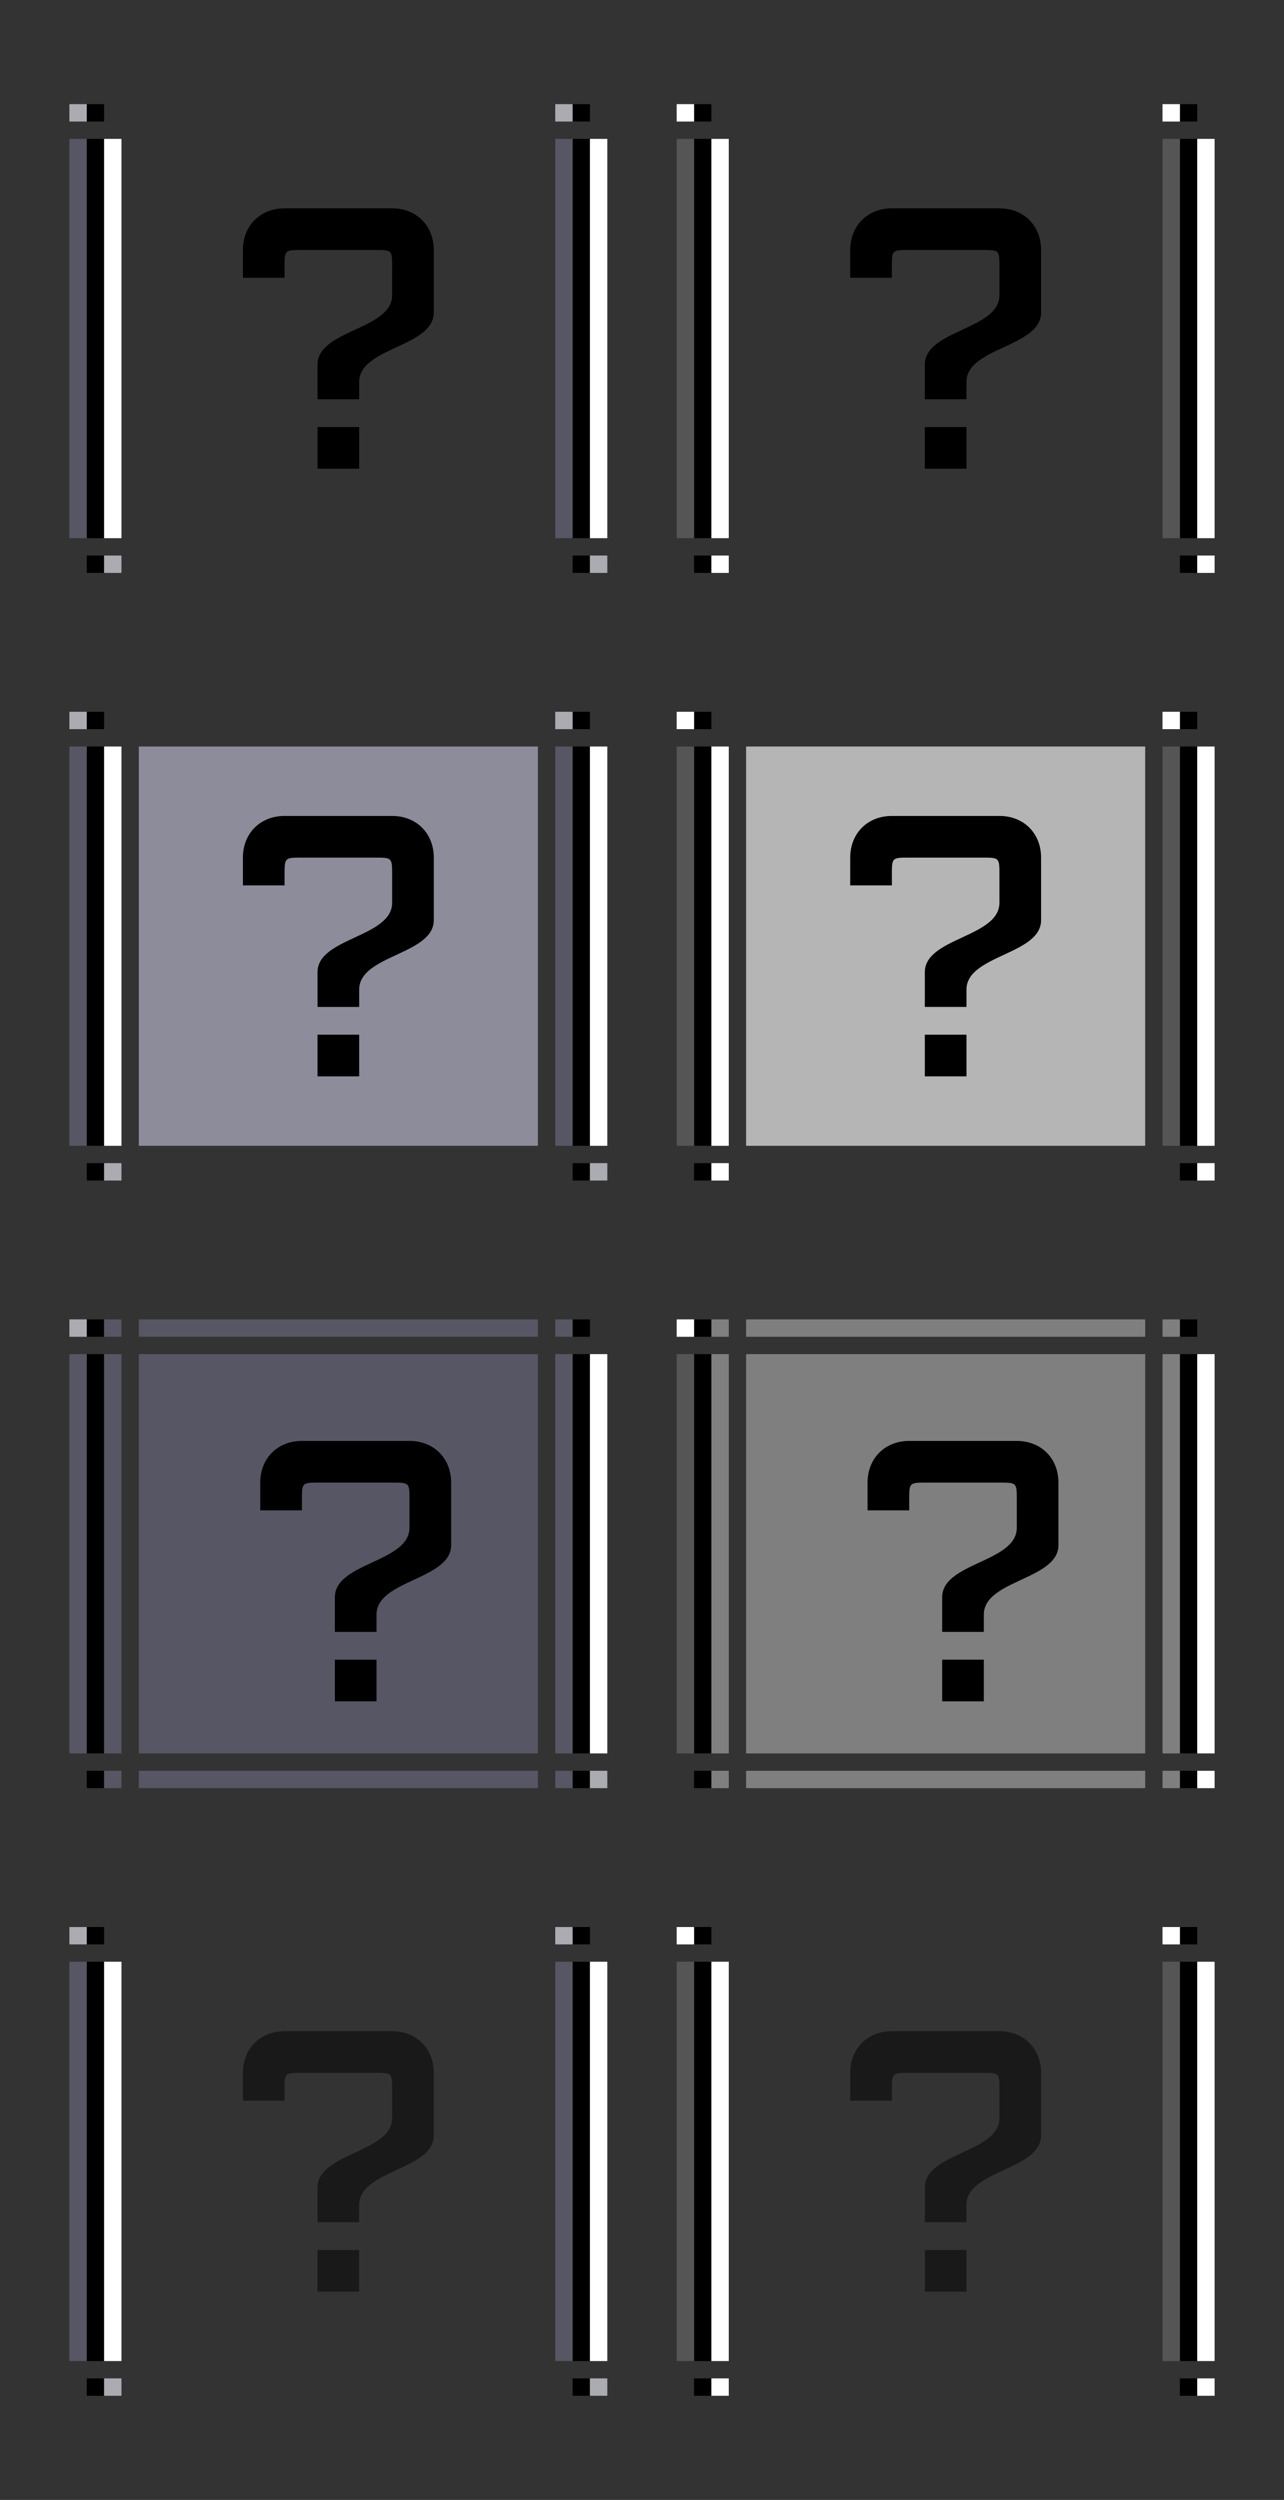 <?xml version="1.0" encoding="UTF-8" standalone="no"?>
<!-- Created with Inkscape (http://www.inkscape.org/) -->

<svg
   xmlns:dc="http://purl.org/dc/elements/1.1/"
   xmlns:cc="http://creativecommons.org/ns#"
   xmlns:rdf="http://www.w3.org/1999/02/22-rdf-syntax-ns#"
   xmlns:svg="http://www.w3.org/2000/svg"
   xmlns="http://www.w3.org/2000/svg"
   xmlns:sodipodi="http://sodipodi.sourceforge.net/DTD/sodipodi-0.dtd"
   xmlns:inkscape="http://www.inkscape.org/namespaces/inkscape"
   width="74"
   height="144"
   id="svg2"
   version="1.1"
   inkscape:version="0.92.1 r15371"
   sodipodi:docname="help.svg">
  <rect width="100%" height="100%" fill="#333333" stroke="none"/>
  <sodipodi:namedview
     id="base"
     pagecolor="#a060a0"
     bordercolor="#666666"
     borderopacity="1"
     inkscape:pageopacity="1"
     inkscape:pageshadow="2"
     inkscape:zoom="5.6"
     inkscape:cx="31.46"
     inkscape:cy="72.17"
     inkscape:document-units="px"
     inkscape:current-layer="layer1"
     showgrid="true"
     inkscape:showpageshadow="false"
     inkscape:window-width="1867"
     inkscape:window-height="1054"
     inkscape:window-x="0"
     inkscape:window-y="0"
     inkscape:window-maximized="1"
     fit-margin-top="5"
     fit-margin-left="5"
     fit-margin-right="5"
     fit-margin-bottom="5">
    <inkscape:grid
       type="xygrid"
       id="grid2985"
       empspacing="4"
       visible="true"
       enabled="true"
       snapvisiblegridlinesonly="true"
       originx="5"
       originy="89"
       spacingx="0.25"
       spacingy="0.25" />
  </sodipodi:namedview>
  <defs
     id="defs4" />
  <g
     inkscape:label="Layer 1"
     inkscape:groupmode="layer"
     id="layer1">
    <g
       id="active-center"
       inkscape:label="#g4115">
      <rect
         inkscape:label="#active-center"
         y="8"
         x="8"
         height="23"
         width="23"
         id="active-center_"
         style="color:#000000;display:inline;overflow:visible;visibility:visible;fill:#ff00ff;fill-opacity:0;fill-rule:nonzero;stroke:none;stroke-width:1;marker:none;enable-background:accumulate" />
      <path
         id="rect2460"
         d="m 16.4,12 c -1.4,0 -2.4,1 -2.4,2.4 v 1.6 h 2.4 v -0.6 c 0,-1 0,-1 1,-1 h 4.2 c 1,0 1,0 1,1 0,0 0,0.6 0,1.6 0,2 -4.3,2 -4.3,4 v 2 h 2.4 v -1 c 0,-2 4.3,-2 4.3,-4 v -3.6 c 0,-1.4 -1,-2.4 -2.4,-2.4 z m 1.9,12.6 v 2.4 h 2.4 v -2.4 z"
         style="fill:#000000;fill-opacity:1;stroke:none"
         class="ColorScheme-Text"
         inkscape:connector-curvature="0"
         sodipodi:nodetypes="ssccssssssccsssssccccc" />
    </g>
    <g
       id="inactive-center"
       inkscape:label="#g4119">
      <rect
         inkscape:label="#inactive-center"
         y="8"
         x="43"
         height="23"
         width="23"
         id="inactive-center_"
         style="color:#000000;display:inline;overflow:visible;visibility:visible;fill:#ff00ff;fill-opacity:0;fill-rule:nonzero;stroke:none;stroke-width:1;marker:none;enable-background:accumulate" />
      <path
         id="rect2460-3"
         d="m 51.4,12 c -1.4,0 -2.4,1 -2.4,2.4 v 1.6 h 2.4 v -0.6 c 0,-1 0,-1 1,-1 h 4.2 c 1,0 1,0 1,1 0,0 0,0.6 0,1.6 0,2 -4.3,2 -4.3,4 v 2 h 2.4 v -1 c 0,-2 4.3,-2 4.3,-4 v -3.6 c 0,-1.4 -1,-2.4 -2.4,-2.4 z m 1.9,12.6 v 2.4 h 2.4 v -2.4 z"
         style="fill:#000000;fill-opacity:1;stroke:none"
         class="ColorScheme-Text"
         inkscape:connector-curvature="0"
         sodipodi:nodetypes="ssccssssssccsssssccccc" />
    </g>
    <g
       id="hover-center"
       inkscape:label="#g4123">
      <rect
         inkscape:label="#active-center"
         y="43"
         x="8"
         height="23"
         width="23"
         id="active-center_-7"
         style="color:#000000;display:inline;overflow:visible;visibility:visible;fill:#8c8c9a;fill-opacity:1;fill-rule:nonzero;stroke:none;stroke-width:1;marker:none;enable-background:accumulate" />
      <path
         id="rect2460-6"
         d="m 16.4,47 c -1.4,0 -2.4,1 -2.4,2.4 v 1.6 h 2.4 v -0.6 c 0,-1 0,-1 1,-1 h 4.2 c 1,0 1,0 1,1 0,0 0,0.6 0,1.6 0,2 -4.3,2 -4.3,4 v 2 h 2.4 v -1 c 0,-2 4.3,-2 4.3,-4 v -3.6 c 0,-1.4 -1,-2.4 -2.4,-2.4 z m 1.9,12.6 v 2.4 h 2.4 v -2.4 z"
         style="fill:#000000;fill-opacity:1;stroke:none"
         class="ColorScheme-Text"
         inkscape:connector-curvature="0"
         sodipodi:nodetypes="ssccssssssccsssssccccc" />
    </g>
    <g
       id="hover-inactive-center"
       inkscape:label="#g4127">
      <rect
         inkscape:label="#inactive-center"
         y="43"
         x="43"
         height="23"
         width="23"
         id="inactive-center_-9"
         style="color:#000000;display:inline;overflow:visible;visibility:visible;fill:#b5b5b5;fill-opacity:1;fill-rule:nonzero;stroke:none;stroke-width:1;marker:none;enable-background:accumulate" />
      <path
         id="rect2460-7"
         d="m 51.4,47 c -1.4,0 -2.4,1 -2.4,2.4 v 1.6 h 2.4 v -0.6 c 0,-1 0,-1 1,-1 h 4.2 c 1,0 1,0 1,1 0,0 0,0.6 0,1.6 0,2 -4.3,2 -4.3,4 v 2 h 2.4 v -1 c 0,-2 4.3,-2 4.3,-4 v -3.6 c 0,-1.4 -1,-2.4 -2.4,-2.4 z m 1.9,12.6 v 2.4 h 2.4 v -2.4 z"
         style="fill:#000000;fill-opacity:1;stroke:none"
         class="ColorScheme-Text"
         inkscape:connector-curvature="0"
         sodipodi:nodetypes="ssccssssssccsssssccccc" />
    </g>
    <g
       id="pressed-center"
       inkscape:label="#g4131">
      <rect
         inkscape:label="#pressed-center"
         y="78"
         x="8"
         height="23"
         width="23"
         id="pressed-center_"
         style="color:#000000;display:inline;overflow:visible;visibility:visible;fill:#565664;fill-opacity:1;fill-rule:nonzero;stroke:none;stroke-width:1;marker:none;enable-background:accumulate" />
      <path
         id="rect2460-5"
         d="m 17.4,83 c -1.4,0 -2.4,1 -2.4,2.4 v 1.6 h 2.4 v -0.6 c 0,-1 0,-1 1,-1 h 4.2 c 1,0 1,0 1,1 0,0 0,0.6 0,1.6 0,2 -4.3,2 -4.3,4 v 2 h 2.4 v -1 c 0,-2 4.3,-2 4.3,-4 v -3.6 c 0,-1.4 -1,-2.4 -2.4,-2.4 z m 1.9,12.6 v 2.4 h 2.4 v -2.4 z"
         style="fill:#000000;fill-opacity:1;stroke:none"
         class="ColorScheme-Text"
         inkscape:connector-curvature="0"
         sodipodi:nodetypes="ssccssssssccsssssccccc" />
    </g>
    <g
       id="pressed-inactive-center"
       inkscape:label="#g4135">
      <rect
         inkscape:label="#pressed-inactive-center"
         y="78"
         x="43"
         height="23"
         width="23"
         id="pressed-inactive-center_"
         style="color:#000000;display:inline;overflow:visible;visibility:visible;fill:#7f7f7f;fill-opacity:1;fill-rule:nonzero;stroke:none;stroke-width:1;marker:none;enable-background:accumulate" />
      <path
         id="rect2460-35"
         d="m 52.4,83 c -1.4,0 -2.4,1 -2.4,2.4 v 1.6 h 2.4 v -0.6 c 0,-1 0,-1 1,-1 h 4.2 c 1,0 1,0 1,1 0,0 0,0.6 0,1.6 0,2 -4.3,2 -4.3,4 v 2 h 2.4 v -1 c 0,-2 4.3,-2 4.3,-4 v -3.6 c 0,-1.4 -1,-2.4 -2.4,-2.4 z m 1.9,12.6 v 2.4 h 2.4 v -2.4 z"
         style="fill:#000000;fill-opacity:1;stroke:none"
         class="ColorScheme-Text"
         inkscape:connector-curvature="0"
         sodipodi:nodetypes="ssccssssssccsssssccccc" />
    </g>
    <g
       id="deactivated-center"
       inkscape:label="#g4139">
      <rect
         inkscape:label="#active-center"
         y="113"
         x="8"
         height="23"
         width="23"
         id="active-center_-1"
         style="color:#000000;display:inline;overflow:visible;visibility:visible;fill:#ff00ff;fill-opacity:0;fill-rule:nonzero;stroke:none;stroke-width:1;marker:none;enable-background:accumulate" />
      <path
         id="rect2460-62"
         d="m 16.4,117 c -1.4,0 -2.4,1 -2.4,2.4 v 1.6 h 2.4 v -0.6 c 0,-1 0,-1 1,-1 h 4.2 c 1,0 1,0 1,1 0,0 0,0.6 0,1.6 0,2 -4.3,2 -4.3,4 v 2 h 2.4 v -1 c 0,-2 4.3,-2 4.3,-4 v -3.6 c 0,-1.4 -1,-2.4 -2.4,-2.4 z m 1.9,12.6 v 2.4 h 2.4 v -2.4 z"
         style="fill:#000000;fill-opacity:0.502;stroke:none"
         class="ColorScheme-Text"
         inkscape:connector-curvature="0"
         sodipodi:nodetypes="ssccssssssccsssssccccc" />
    </g>
    <g
       id="deactivated-inactive-center"
       inkscape:label="#g4143">
      <rect
         inkscape:label="#inactive-center"
         y="113"
         x="43"
         height="23"
         width="23"
         id="inactive-center_-3"
         style="color:#000000;display:inline;overflow:visible;visibility:visible;fill:#ff00ff;fill-opacity:0;fill-rule:nonzero;stroke:none;stroke-width:1;marker:none;enable-background:accumulate" />
      <path
         id="rect2460-9"
         d="m 51.4,117 c -1.4,0 -2.4,1 -2.4,2.4 v 1.6 h 2.4 v -0.6 c 0,-1 0,-1 1,-1 h 4.2 c 1,0 1,0 1,1 0,0 0,0.6 0,1.6 0,2 -4.3,2 -4.3,4 v 2 h 2.4 v -1 c 0,-2 4.3,-2 4.3,-4 v -3.6 c 0,-1.4 -1,-2.4 -2.4,-2.4 z m 1.9,12.6 v 2.4 h 2.4 v -2.4 z"
         style="fill:#000000;fill-opacity:0.502;stroke:none"
         class="ColorScheme-Text"
         inkscape:connector-curvature="0"
         sodipodi:nodetypes="ssccssssssccsssssccccc" />
    </g>
    <g
       id="active-top">
      <rect
         y="5"
         x="8"
         height="2"
         width="23"
         id="rect4773"
         style="opacity:0;vector-effect:none;fill:#ff00ff;fill-opacity:1;stroke:none;stroke-width:1.022;stroke-linecap:butt;stroke-linejoin:miter;stroke-miterlimit:4;stroke-dasharray:none;stroke-dashoffset:0;stroke-opacity:1;marker:none" />
    </g>
    <g
       id="active-bottom">
      <rect
         y="32"
         x="8"
         height="2"
         width="23"
         id="rect4789"
         style="opacity:0;vector-effect:none;fill:#ff00ff;fill-opacity:1;stroke:none;stroke-width:1.022;stroke-linecap:butt;stroke-linejoin:miter;stroke-miterlimit:4;stroke-dasharray:none;stroke-dashoffset:0;stroke-opacity:1;marker:none" />
    </g>
    <g
       transform="translate(35)"
       id="inactive-top">
      <rect
         y="5"
         x="8"
         height="2"
         width="23"
         id="rect4773-6"
         style="opacity:0;vector-effect:none;fill:#ff00ff;fill-opacity:1;stroke:none;stroke-width:1.022;stroke-linecap:butt;stroke-linejoin:miter;stroke-miterlimit:4;stroke-dasharray:none;stroke-dashoffset:0;stroke-opacity:1;marker:none" />
    </g>
    <g
       transform="translate(35)"
       id="inactive-bottom">
      <rect
         y="32"
         x="8"
         height="2"
         width="23"
         id="rect4789-5"
         style="opacity:0;vector-effect:none;fill:#ff00ff;fill-opacity:1;stroke:none;stroke-width:1.022;stroke-linecap:butt;stroke-linejoin:miter;stroke-miterlimit:4;stroke-dasharray:none;stroke-dashoffset:0;stroke-opacity:1;marker:none" />
    </g>
    <g
       transform="translate(0,35)"
       id="hover-top">
      <rect
         y="5"
         x="8"
         height="2"
         width="23"
         id="rect4773-3"
         style="opacity:0;vector-effect:none;fill:#ff00ff;fill-opacity:1;stroke:none;stroke-width:1.022;stroke-linecap:butt;stroke-linejoin:miter;stroke-miterlimit:4;stroke-dasharray:none;stroke-dashoffset:0;stroke-opacity:1;marker:none" />
    </g>
    <g
       transform="translate(0,35)"
       id="hover-bottom">
      <rect
         y="32"
         x="8"
         height="2"
         width="23"
         id="rect4789-9"
         style="opacity:0;vector-effect:none;fill:#ff00ff;fill-opacity:1;stroke:none;stroke-width:1.022;stroke-linecap:butt;stroke-linejoin:miter;stroke-miterlimit:4;stroke-dasharray:none;stroke-dashoffset:0;stroke-opacity:1;marker:none" />
    </g>
    <g
       transform="translate(35,35)"
       id="hover-inactive-top">
      <rect
         y="5"
         x="8"
         height="2"
         width="23"
         id="rect4773-6-2"
         style="opacity:0;vector-effect:none;fill:#ff00ff;fill-opacity:1;stroke:none;stroke-width:1.022;stroke-linecap:butt;stroke-linejoin:miter;stroke-miterlimit:4;stroke-dasharray:none;stroke-dashoffset:0;stroke-opacity:1;marker:none" />
    </g>
    <g
       transform="translate(35,35)"
       id="hover-inactive-bottom">
      <rect
         y="32"
         x="8"
         height="2"
         width="23"
         id="rect4789-5-6"
         style="opacity:0;vector-effect:none;fill:#ff00ff;fill-opacity:1;stroke:none;stroke-width:1.022;stroke-linecap:butt;stroke-linejoin:miter;stroke-miterlimit:4;stroke-dasharray:none;stroke-dashoffset:0;stroke-opacity:1;marker:none" />
    </g>
    <g
       transform="translate(0,70)"
       id="pressed-top">
      <rect
         y="5"
         x="8"
         height="2"
         width="23"
         id="rect4773-68"
         style="opacity:0;vector-effect:none;fill:#ff00ff;fill-opacity:1;stroke:none;stroke-width:1.022;stroke-linecap:butt;stroke-linejoin:miter;stroke-miterlimit:4;stroke-dasharray:none;stroke-dashoffset:0;stroke-opacity:1;marker:none" />
      <rect
         style="opacity:1;vector-effect:none;fill:#565664;fill-opacity:1;stroke:none;stroke-width:1.022;stroke-linecap:butt;stroke-linejoin:miter;stroke-miterlimit:4;stroke-dasharray:none;stroke-dashoffset:0;stroke-opacity:1;marker:none"
         id="rect5331"
         width="23"
         height="1"
         x="8"
         y="6" />
    </g>
    <g
       transform="translate(0,70)"
       id="pressed-bottom">
      <rect
         y="32"
         x="8"
         height="2"
         width="23"
         id="rect4789-4"
         style="opacity:0;vector-effect:none;fill:#ff00ff;fill-opacity:1;stroke:none;stroke-width:1.022;stroke-linecap:butt;stroke-linejoin:miter;stroke-miterlimit:4;stroke-dasharray:none;stroke-dashoffset:0;stroke-opacity:1;marker:none" />
      <rect
         style="opacity:1;vector-effect:none;fill:#565664;fill-opacity:1;stroke:none;stroke-width:1.022;stroke-linecap:butt;stroke-linejoin:miter;stroke-miterlimit:4;stroke-dasharray:none;stroke-dashoffset:0;stroke-opacity:1;marker:none"
         id="rect5341"
         width="23"
         height="1"
         x="8"
         y="32" />
    </g>
    <g
       transform="translate(35,70)"
       id="pressed-inactive-top">
      <rect
         y="5"
         x="8"
         height="2"
         width="23"
         id="rect4773-6-6"
         style="opacity:0;vector-effect:none;fill:#ff00ff;fill-opacity:1;stroke:none;stroke-width:1.022;stroke-linecap:butt;stroke-linejoin:miter;stroke-miterlimit:4;stroke-dasharray:none;stroke-dashoffset:0;stroke-opacity:1;marker:none" />
      <rect
         style="opacity:1;vector-effect:none;fill:#7f7f7f;fill-opacity:1;stroke:none;stroke-width:1.022;stroke-linecap:butt;stroke-linejoin:miter;stroke-miterlimit:4;stroke-dasharray:none;stroke-dashoffset:0;stroke-opacity:1;marker:none"
         id="rect5331-3"
         width="23"
         height="1"
         x="8"
         y="6" />
    </g>
    <g
       transform="translate(35,70)"
       id="pressed-inactive-bottom">
      <rect
         y="32"
         x="8"
         height="2"
         width="23"
         id="rect4789-5-5"
         style="opacity:0;vector-effect:none;fill:#ff00ff;fill-opacity:1;stroke:none;stroke-width:1.022;stroke-linecap:butt;stroke-linejoin:miter;stroke-miterlimit:4;stroke-dasharray:none;stroke-dashoffset:0;stroke-opacity:1;marker:none" />
      <rect
         style="opacity:1;vector-effect:none;fill:#7f7f7f;fill-opacity:1;stroke:none;stroke-width:1.022;stroke-linecap:butt;stroke-linejoin:miter;stroke-miterlimit:4;stroke-dasharray:none;stroke-dashoffset:0;stroke-opacity:1;marker:none"
         id="rect5341-0"
         width="23"
         height="1"
         x="8"
         y="32" />
    </g>
    <g
       transform="translate(0,105)"
       id="deactivated-top">
      <rect
         y="5"
         x="8"
         height="2"
         width="23"
         id="rect4773-8"
         style="opacity:0;vector-effect:none;fill:#ff00ff;fill-opacity:1;stroke:none;stroke-width:1.022;stroke-linecap:butt;stroke-linejoin:miter;stroke-miterlimit:4;stroke-dasharray:none;stroke-dashoffset:0;stroke-opacity:1;marker:none" />
    </g>
    <g
       transform="translate(0,105)"
       id="deactivated-bottom">
      <rect
         y="32"
         x="8"
         height="2"
         width="23"
         id="rect4789-2"
         style="opacity:0;vector-effect:none;fill:#ff00ff;fill-opacity:1;stroke:none;stroke-width:1.022;stroke-linecap:butt;stroke-linejoin:miter;stroke-miterlimit:4;stroke-dasharray:none;stroke-dashoffset:0;stroke-opacity:1;marker:none" />
    </g>
    <g
       transform="translate(35,105)"
       id="deactivated-inactive-top">
      <rect
         y="5"
         x="8"
         height="2"
         width="23"
         id="rect4773-6-4"
         style="opacity:0;vector-effect:none;fill:#ff00ff;fill-opacity:1;stroke:none;stroke-width:1.022;stroke-linecap:butt;stroke-linejoin:miter;stroke-miterlimit:4;stroke-dasharray:none;stroke-dashoffset:0;stroke-opacity:1;marker:none" />
    </g>
    <g
       transform="translate(35,105)"
       id="deactivated-inactive-bottom">
      <rect
         y="32"
         x="8"
         height="2"
         width="23"
         id="rect4789-5-7"
         style="opacity:0;vector-effect:none;fill:#ff00ff;fill-opacity:1;stroke:none;stroke-width:1.022;stroke-linecap:butt;stroke-linejoin:miter;stroke-miterlimit:4;stroke-dasharray:none;stroke-dashoffset:0;stroke-opacity:1;marker:none" />
    </g>
    <g
       transform="translate(-28)"
       id="active-topleft">
      <rect
         y="5"
         x="32"
         height="2"
         width="3"
         id="rect4781-2"
         style="opacity:0;vector-effect:none;fill:#ff00ff;fill-opacity:1;stroke:none;stroke-width:1.022;stroke-linecap:butt;stroke-linejoin:miter;stroke-miterlimit:4;stroke-dasharray:none;stroke-dashoffset:0;stroke-opacity:1;marker:none" />
      <rect
         y="6"
         x="33"
         height="1"
         width="1"
         id="rect4795-0"
         style="opacity:1;vector-effect:none;fill:#000000;fill-opacity:1;stroke:none;stroke-width:1.022;stroke-linecap:butt;stroke-linejoin:miter;stroke-miterlimit:4;stroke-dasharray:none;stroke-dashoffset:0;stroke-opacity:1;marker:none" />
      <rect
         style="opacity:1;vector-effect:none;fill:#565664;fill-opacity:1;stroke:none;stroke-width:0.783;stroke-linecap:square;stroke-linejoin:miter;stroke-miterlimit:8.3;stroke-dasharray:none;stroke-dashoffset:0;stroke-opacity:1;marker:none"
         id="rect4727-2"
         width="1"
         height="1"
         x="32"
         y="6" />
      <rect
         y="6"
         x="32"
         height="1"
         width="1"
         id="rect4811-6-3"
         style="opacity:0.5;vector-effect:none;fill:#ffffff;fill-opacity:1;stroke:none;stroke-width:1.022;stroke-linecap:butt;stroke-linejoin:miter;stroke-miterlimit:4;stroke-dasharray:none;stroke-dashoffset:0;stroke-opacity:1;marker:none" />
    </g>
    <g
       transform="translate(-28)"
       id="active-left">
      <rect
         y="8"
         x="32"
         height="23"
         width="3"
         id="rect4785-5"
         style="opacity:0;vector-effect:none;fill:#ff00ff;fill-opacity:1;stroke:none;stroke-width:1.022;stroke-linecap:butt;stroke-linejoin:miter;stroke-miterlimit:4;stroke-dasharray:none;stroke-dashoffset:0;stroke-opacity:1;marker:none" />
      <rect
         y="8"
         x="33"
         height="23"
         width="1"
         id="rect4799-9"
         style="opacity:1;vector-effect:none;fill:#000000;fill-opacity:1;stroke:none;stroke-width:1.022;stroke-linecap:butt;stroke-linejoin:miter;stroke-miterlimit:4;stroke-dasharray:none;stroke-dashoffset:0;stroke-opacity:1;marker:none" />
      <rect
         y="8"
         x="34"
         height="23"
         width="1"
         id="rect4807-2"
         style="opacity:1;vector-effect:none;fill:#ffffff;fill-opacity:1;stroke:none;stroke-width:1.022;stroke-linecap:butt;stroke-linejoin:miter;stroke-miterlimit:4;stroke-dasharray:none;stroke-dashoffset:0;stroke-opacity:1;marker:none" />
      <rect
         style="opacity:1;vector-effect:none;fill:#565664;fill-opacity:1;stroke:none;stroke-width:0.783;stroke-linecap:square;stroke-linejoin:miter;stroke-miterlimit:8.3;stroke-dasharray:none;stroke-dashoffset:0;stroke-opacity:1;marker:none"
         id="rect4729-2"
         width="1"
         height="23"
         x="32"
         y="8" />
    </g>
    <g
       transform="translate(-28)"
       id="active-bottomleft">
      <rect
         y="32"
         x="32"
         height="2"
         width="3"
         id="rect4791-9"
         style="opacity:0;vector-effect:none;fill:#ff00ff;fill-opacity:1;stroke:none;stroke-width:1.022;stroke-linecap:butt;stroke-linejoin:miter;stroke-miterlimit:4;stroke-dasharray:none;stroke-dashoffset:0;stroke-opacity:1;marker:none" />
      <rect
         y="32"
         x="33"
         height="1"
         width="1"
         id="rect4803-7"
         style="opacity:1;vector-effect:none;fill:#000000;fill-opacity:1;stroke:none;stroke-width:1.022;stroke-linecap:butt;stroke-linejoin:miter;stroke-miterlimit:4;stroke-dasharray:none;stroke-dashoffset:0;stroke-opacity:1;marker:none" />
      <rect
         style="opacity:1;vector-effect:none;fill:#565664;fill-opacity:1;stroke:none;stroke-width:0.783;stroke-linecap:square;stroke-linejoin:miter;stroke-miterlimit:8.3;stroke-dasharray:none;stroke-dashoffset:0;stroke-opacity:1;marker:none"
         id="rect4783"
         width="1"
         height="1"
         x="34"
         y="32" />
      <rect
         y="32"
         x="34"
         height="1"
         width="1"
         id="rect4811-61"
         style="opacity:0.5;vector-effect:none;fill:#ffffff;fill-opacity:1;stroke:none;stroke-width:1.022;stroke-linecap:butt;stroke-linejoin:miter;stroke-miterlimit:4;stroke-dasharray:none;stroke-dashoffset:0;stroke-opacity:1;marker:none" />
    </g>
    <g
       transform="translate(7)"
       id="inactive-topleft">
      <rect
         y="5"
         x="32"
         height="2"
         width="3"
         id="rect4781-5-9"
         style="opacity:0;vector-effect:none;fill:#ff00ff;fill-opacity:1;stroke:none;stroke-width:1.022;stroke-linecap:butt;stroke-linejoin:miter;stroke-miterlimit:4;stroke-dasharray:none;stroke-dashoffset:0;stroke-opacity:1;marker:none" />
      <rect
         y="6"
         x="33"
         height="1"
         width="1"
         id="rect4795-35-3"
         style="opacity:1;vector-effect:none;fill:#000000;fill-opacity:1;stroke:none;stroke-width:1.022;stroke-linecap:butt;stroke-linejoin:miter;stroke-miterlimit:4;stroke-dasharray:none;stroke-dashoffset:0;stroke-opacity:1;marker:none" />
      <rect
         style="opacity:1;vector-effect:none;fill:#555555;fill-opacity:1;stroke:none;stroke-width:0.783;stroke-linecap:square;stroke-linejoin:miter;stroke-miterlimit:8.3;stroke-dasharray:none;stroke-dashoffset:0;stroke-opacity:1;marker:none"
         id="rect4727-6-1"
         width="1"
         height="1"
         x="32"
         y="6" />
      <rect
         y="6"
         x="32"
         height="1"
         width="1"
         id="rect4811-6-2-9"
         style="opacity:1;vector-effect:none;fill:#ffffff;fill-opacity:1;stroke:none;stroke-width:1.022;stroke-linecap:butt;stroke-linejoin:miter;stroke-miterlimit:4;stroke-dasharray:none;stroke-dashoffset:0;stroke-opacity:1;marker:none" />
    </g>
    <g
       transform="translate(7)"
       id="inactive-left">
      <rect
         y="8"
         x="32"
         height="23"
         width="3"
         id="rect4785-1-7"
         style="opacity:0;vector-effect:none;fill:#ff00ff;fill-opacity:1;stroke:none;stroke-width:1.022;stroke-linecap:butt;stroke-linejoin:miter;stroke-miterlimit:4;stroke-dasharray:none;stroke-dashoffset:0;stroke-opacity:1;marker:none" />
      <rect
         y="8"
         x="33"
         height="23"
         width="1"
         id="rect4799-2-8"
         style="opacity:1;vector-effect:none;fill:#000000;fill-opacity:1;stroke:none;stroke-width:1.022;stroke-linecap:butt;stroke-linejoin:miter;stroke-miterlimit:4;stroke-dasharray:none;stroke-dashoffset:0;stroke-opacity:1;marker:none" />
      <rect
         y="8"
         x="34"
         height="23"
         width="1"
         id="rect4807-70-4"
         style="opacity:1;vector-effect:none;fill:#ffffff;fill-opacity:1;stroke:none;stroke-width:1.022;stroke-linecap:butt;stroke-linejoin:miter;stroke-miterlimit:4;stroke-dasharray:none;stroke-dashoffset:0;stroke-opacity:1;marker:none" />
      <rect
         style="opacity:1;vector-effect:none;fill:#555555;fill-opacity:1;stroke:none;stroke-width:0.783;stroke-linecap:square;stroke-linejoin:miter;stroke-miterlimit:8.3;stroke-dasharray:none;stroke-dashoffset:0;stroke-opacity:1;marker:none"
         id="rect4729-9-5"
         width="1"
         height="23"
         x="32"
         y="8" />
    </g>
    <g
       transform="translate(7)"
       id="inactive-bottomleft">
      <rect
         y="32"
         x="32"
         height="2"
         width="3"
         id="rect4791-60-3"
         style="opacity:0;vector-effect:none;fill:#ff00ff;fill-opacity:1;stroke:none;stroke-width:1.022;stroke-linecap:butt;stroke-linejoin:miter;stroke-miterlimit:4;stroke-dasharray:none;stroke-dashoffset:0;stroke-opacity:1;marker:none" />
      <rect
         y="32"
         x="33"
         height="1"
         width="1"
         id="rect4803-62-6"
         style="opacity:1;vector-effect:none;fill:#000000;fill-opacity:1;stroke:none;stroke-width:1.022;stroke-linecap:butt;stroke-linejoin:miter;stroke-miterlimit:4;stroke-dasharray:none;stroke-dashoffset:0;stroke-opacity:1;marker:none" />
      <rect
         style="opacity:1;vector-effect:none;fill:#555555;fill-opacity:1;stroke:none;stroke-width:0.783;stroke-linecap:square;stroke-linejoin:miter;stroke-miterlimit:8.3;stroke-dasharray:none;stroke-dashoffset:0;stroke-opacity:1;marker:none"
         id="rect4845"
         width="1"
         height="1"
         x="34"
         y="32" />
      <rect
         y="32"
         x="34"
         height="1"
         width="1"
         id="rect4811-18-0"
         style="opacity:1;vector-effect:none;fill:#ffffff;fill-opacity:1;stroke:none;stroke-width:1.022;stroke-linecap:butt;stroke-linejoin:miter;stroke-miterlimit:4;stroke-dasharray:none;stroke-dashoffset:0;stroke-opacity:1;marker:none" />
    </g>
    <g
       id="active-topright">
      <rect
         y="5"
         x="32"
         height="2"
         width="3"
         id="rect4781-2-6"
         style="opacity:0;vector-effect:none;fill:#ff00ff;fill-opacity:1;stroke:none;stroke-width:1.022;stroke-linecap:butt;stroke-linejoin:miter;stroke-miterlimit:4;stroke-dasharray:none;stroke-dashoffset:0;stroke-opacity:1;marker:none" />
      <rect
         y="6"
         x="33"
         height="1"
         width="1"
         id="rect4795-0-7"
         style="opacity:1;vector-effect:none;fill:#000000;fill-opacity:1;stroke:none;stroke-width:1.022;stroke-linecap:butt;stroke-linejoin:miter;stroke-miterlimit:4;stroke-dasharray:none;stroke-dashoffset:0;stroke-opacity:1;marker:none" />
      <rect
         style="opacity:1;vector-effect:none;fill:#565664;fill-opacity:1;stroke:none;stroke-width:0.783;stroke-linecap:square;stroke-linejoin:miter;stroke-miterlimit:8.3;stroke-dasharray:none;stroke-dashoffset:0;stroke-opacity:1;marker:none"
         id="rect4727-2-53"
         width="1"
         height="1"
         x="32"
         y="6" />
      <rect
         y="6"
         x="32"
         height="1"
         width="1"
         id="rect4811-6-3-5"
         style="opacity:0.5;vector-effect:none;fill:#ffffff;fill-opacity:1;stroke:none;stroke-width:1.022;stroke-linecap:butt;stroke-linejoin:miter;stroke-miterlimit:4;stroke-dasharray:none;stroke-dashoffset:0;stroke-opacity:1;marker:none" />
    </g>
    <g
       id="active-right">
      <rect
         y="8"
         x="32"
         height="23"
         width="3"
         id="rect4785-5-2"
         style="opacity:0;vector-effect:none;fill:#ff00ff;fill-opacity:1;stroke:none;stroke-width:1.022;stroke-linecap:butt;stroke-linejoin:miter;stroke-miterlimit:4;stroke-dasharray:none;stroke-dashoffset:0;stroke-opacity:1;marker:none" />
      <rect
         y="8"
         x="33"
         height="23"
         width="1"
         id="rect4799-9-91"
         style="opacity:1;vector-effect:none;fill:#000000;fill-opacity:1;stroke:none;stroke-width:1.022;stroke-linecap:butt;stroke-linejoin:miter;stroke-miterlimit:4;stroke-dasharray:none;stroke-dashoffset:0;stroke-opacity:1;marker:none" />
      <rect
         y="8"
         x="34"
         height="23"
         width="1"
         id="rect4807-2-27"
         style="opacity:1;vector-effect:none;fill:#ffffff;fill-opacity:1;stroke:none;stroke-width:1.022;stroke-linecap:butt;stroke-linejoin:miter;stroke-miterlimit:4;stroke-dasharray:none;stroke-dashoffset:0;stroke-opacity:1;marker:none" />
      <rect
         style="opacity:1;vector-effect:none;fill:#565664;fill-opacity:1;stroke:none;stroke-width:0.783;stroke-linecap:square;stroke-linejoin:miter;stroke-miterlimit:8.3;stroke-dasharray:none;stroke-dashoffset:0;stroke-opacity:1;marker:none"
         id="rect4729-2-09"
         width="1"
         height="23"
         x="32"
         y="8" />
    </g>
    <g
       id="active-bottomright">
      <rect
         y="32"
         x="32"
         height="2"
         width="3"
         id="rect4791-9-6"
         style="opacity:0;vector-effect:none;fill:#ff00ff;fill-opacity:1;stroke:none;stroke-width:1.022;stroke-linecap:butt;stroke-linejoin:miter;stroke-miterlimit:4;stroke-dasharray:none;stroke-dashoffset:0;stroke-opacity:1;marker:none" />
      <rect
         y="32"
         x="33"
         height="1"
         width="1"
         id="rect4803-7-06"
         style="opacity:1;vector-effect:none;fill:#000000;fill-opacity:1;stroke:none;stroke-width:1.022;stroke-linecap:butt;stroke-linejoin:miter;stroke-miterlimit:4;stroke-dasharray:none;stroke-dashoffset:0;stroke-opacity:1;marker:none" />
      <rect
         style="opacity:1;vector-effect:none;fill:#565664;fill-opacity:1;stroke:none;stroke-width:0.783;stroke-linecap:square;stroke-linejoin:miter;stroke-miterlimit:8.3;stroke-dasharray:none;stroke-dashoffset:0;stroke-opacity:1;marker:none"
         id="rect4783-1"
         width="1"
         height="1"
         x="34"
         y="32" />
      <rect
         y="32"
         x="34"
         height="1"
         width="1"
         id="rect4811-61-8"
         style="opacity:0.5;vector-effect:none;fill:#ffffff;fill-opacity:1;stroke:none;stroke-width:1.022;stroke-linecap:butt;stroke-linejoin:miter;stroke-miterlimit:4;stroke-dasharray:none;stroke-dashoffset:0;stroke-opacity:1;marker:none" />
    </g>
    <g
       transform="translate(35)"
       id="inactive-topright">
      <rect
         y="5"
         x="32"
         height="2"
         width="3"
         id="rect4781-5-9-9"
         style="opacity:0;vector-effect:none;fill:#ff00ff;fill-opacity:1;stroke:none;stroke-width:1.022;stroke-linecap:butt;stroke-linejoin:miter;stroke-miterlimit:4;stroke-dasharray:none;stroke-dashoffset:0;stroke-opacity:1;marker:none" />
      <rect
         y="6"
         x="33"
         height="1"
         width="1"
         id="rect4795-35-3-2"
         style="opacity:1;vector-effect:none;fill:#000000;fill-opacity:1;stroke:none;stroke-width:1.022;stroke-linecap:butt;stroke-linejoin:miter;stroke-miterlimit:4;stroke-dasharray:none;stroke-dashoffset:0;stroke-opacity:1;marker:none" />
      <rect
         style="opacity:1;vector-effect:none;fill:#555555;fill-opacity:1;stroke:none;stroke-width:0.783;stroke-linecap:square;stroke-linejoin:miter;stroke-miterlimit:8.3;stroke-dasharray:none;stroke-dashoffset:0;stroke-opacity:1;marker:none"
         id="rect4727-6-1-0"
         width="1"
         height="1"
         x="32"
         y="6" />
      <rect
         y="6"
         x="32"
         height="1"
         width="1"
         id="rect4811-6-2-9-2"
         style="opacity:1;vector-effect:none;fill:#ffffff;fill-opacity:1;stroke:none;stroke-width:1.022;stroke-linecap:butt;stroke-linejoin:miter;stroke-miterlimit:4;stroke-dasharray:none;stroke-dashoffset:0;stroke-opacity:1;marker:none" />
    </g>
    <g
       transform="translate(35)"
       id="inactive-right">
      <rect
         y="8"
         x="32"
         height="23"
         width="3"
         id="rect4785-1-7-75"
         style="opacity:0;vector-effect:none;fill:#ff00ff;fill-opacity:1;stroke:none;stroke-width:1.022;stroke-linecap:butt;stroke-linejoin:miter;stroke-miterlimit:4;stroke-dasharray:none;stroke-dashoffset:0;stroke-opacity:1;marker:none" />
      <rect
         y="8"
         x="33"
         height="23"
         width="1"
         id="rect4799-2-8-9"
         style="opacity:1;vector-effect:none;fill:#000000;fill-opacity:1;stroke:none;stroke-width:1.022;stroke-linecap:butt;stroke-linejoin:miter;stroke-miterlimit:4;stroke-dasharray:none;stroke-dashoffset:0;stroke-opacity:1;marker:none" />
      <rect
         y="8"
         x="34"
         height="23"
         width="1"
         id="rect4807-70-4-22"
         style="opacity:1;vector-effect:none;fill:#ffffff;fill-opacity:1;stroke:none;stroke-width:1.022;stroke-linecap:butt;stroke-linejoin:miter;stroke-miterlimit:4;stroke-dasharray:none;stroke-dashoffset:0;stroke-opacity:1;marker:none" />
      <rect
         style="opacity:1;vector-effect:none;fill:#555555;fill-opacity:1;stroke:none;stroke-width:0.783;stroke-linecap:square;stroke-linejoin:miter;stroke-miterlimit:8.3;stroke-dasharray:none;stroke-dashoffset:0;stroke-opacity:1;marker:none"
         id="rect4729-9-5-89"
         width="1"
         height="23"
         x="32"
         y="8" />
    </g>
    <g
       transform="translate(35)"
       id="inactive-bottomright">
      <rect
         y="32"
         x="32"
         height="2"
         width="3"
         id="rect4791-60-3-3"
         style="opacity:0;vector-effect:none;fill:#ff00ff;fill-opacity:1;stroke:none;stroke-width:1.022;stroke-linecap:butt;stroke-linejoin:miter;stroke-miterlimit:4;stroke-dasharray:none;stroke-dashoffset:0;stroke-opacity:1;marker:none" />
      <rect
         y="32"
         x="33"
         height="1"
         width="1"
         id="rect4803-62-6-61"
         style="opacity:1;vector-effect:none;fill:#000000;fill-opacity:1;stroke:none;stroke-width:1.022;stroke-linecap:butt;stroke-linejoin:miter;stroke-miterlimit:4;stroke-dasharray:none;stroke-dashoffset:0;stroke-opacity:1;marker:none" />
      <rect
         style="opacity:1;vector-effect:none;fill:#555555;fill-opacity:1;stroke:none;stroke-width:0.783;stroke-linecap:square;stroke-linejoin:miter;stroke-miterlimit:8.3;stroke-dasharray:none;stroke-dashoffset:0;stroke-opacity:1;marker:none"
         id="rect4845-9"
         width="1"
         height="1"
         x="34"
         y="32" />
      <rect
         y="32"
         x="34"
         height="1"
         width="1"
         id="rect4811-18-0-3"
         style="opacity:1;vector-effect:none;fill:#ffffff;fill-opacity:1;stroke:none;stroke-width:1.022;stroke-linecap:butt;stroke-linejoin:miter;stroke-miterlimit:4;stroke-dasharray:none;stroke-dashoffset:0;stroke-opacity:1;marker:none" />
    </g>
    <g
       transform="translate(-28,35)"
       id="hover-topleft">
      <rect
         y="5"
         x="32"
         height="2"
         width="3"
         id="rect4781-2-9"
         style="opacity:0;vector-effect:none;fill:#ff00ff;fill-opacity:1;stroke:none;stroke-width:1.022;stroke-linecap:butt;stroke-linejoin:miter;stroke-miterlimit:4;stroke-dasharray:none;stroke-dashoffset:0;stroke-opacity:1;marker:none" />
      <rect
         y="6"
         x="33"
         height="1"
         width="1"
         id="rect4795-0-4"
         style="opacity:1;vector-effect:none;fill:#000000;fill-opacity:1;stroke:none;stroke-width:1.022;stroke-linecap:butt;stroke-linejoin:miter;stroke-miterlimit:4;stroke-dasharray:none;stroke-dashoffset:0;stroke-opacity:1;marker:none" />
      <rect
         style="opacity:1;vector-effect:none;fill:#565664;fill-opacity:1;stroke:none;stroke-width:0.783;stroke-linecap:square;stroke-linejoin:miter;stroke-miterlimit:8.3;stroke-dasharray:none;stroke-dashoffset:0;stroke-opacity:1;marker:none"
         id="rect4727-2-7"
         width="1"
         height="1"
         x="32"
         y="6" />
      <rect
         y="6"
         x="32"
         height="1"
         width="1"
         id="rect4811-6-3-8"
         style="opacity:0.5;vector-effect:none;fill:#ffffff;fill-opacity:1;stroke:none;stroke-width:1.022;stroke-linecap:butt;stroke-linejoin:miter;stroke-miterlimit:4;stroke-dasharray:none;stroke-dashoffset:0;stroke-opacity:1;marker:none" />
    </g>
    <g
       transform="translate(-28,35)"
       id="hover-left">
      <rect
         y="8"
         x="32"
         height="23"
         width="3"
         id="rect4785-5-5"
         style="opacity:0;vector-effect:none;fill:#ff00ff;fill-opacity:1;stroke:none;stroke-width:1.022;stroke-linecap:butt;stroke-linejoin:miter;stroke-miterlimit:4;stroke-dasharray:none;stroke-dashoffset:0;stroke-opacity:1;marker:none" />
      <rect
         y="8"
         x="33"
         height="23"
         width="1"
         id="rect4799-9-0"
         style="opacity:1;vector-effect:none;fill:#000000;fill-opacity:1;stroke:none;stroke-width:1.022;stroke-linecap:butt;stroke-linejoin:miter;stroke-miterlimit:4;stroke-dasharray:none;stroke-dashoffset:0;stroke-opacity:1;marker:none" />
      <rect
         y="8"
         x="34"
         height="23"
         width="1"
         id="rect4807-2-3"
         style="opacity:1;vector-effect:none;fill:#ffffff;fill-opacity:1;stroke:none;stroke-width:1.022;stroke-linecap:butt;stroke-linejoin:miter;stroke-miterlimit:4;stroke-dasharray:none;stroke-dashoffset:0;stroke-opacity:1;marker:none" />
      <rect
         style="opacity:1;vector-effect:none;fill:#565664;fill-opacity:1;stroke:none;stroke-width:0.783;stroke-linecap:square;stroke-linejoin:miter;stroke-miterlimit:8.3;stroke-dasharray:none;stroke-dashoffset:0;stroke-opacity:1;marker:none"
         id="rect4729-2-6"
         width="1"
         height="23"
         x="32"
         y="8" />
    </g>
    <g
       transform="translate(-28,35)"
       id="hover-bottomleft">
      <rect
         y="32"
         x="32"
         height="2"
         width="3"
         id="rect4791-9-06"
         style="opacity:0;vector-effect:none;fill:#ff00ff;fill-opacity:1;stroke:none;stroke-width:1.022;stroke-linecap:butt;stroke-linejoin:miter;stroke-miterlimit:4;stroke-dasharray:none;stroke-dashoffset:0;stroke-opacity:1;marker:none" />
      <rect
         y="32"
         x="33"
         height="1"
         width="1"
         id="rect4803-7-3"
         style="opacity:1;vector-effect:none;fill:#000000;fill-opacity:1;stroke:none;stroke-width:1.022;stroke-linecap:butt;stroke-linejoin:miter;stroke-miterlimit:4;stroke-dasharray:none;stroke-dashoffset:0;stroke-opacity:1;marker:none" />
      <rect
         style="opacity:1;vector-effect:none;fill:#565664;fill-opacity:1;stroke:none;stroke-width:0.783;stroke-linecap:square;stroke-linejoin:miter;stroke-miterlimit:8.3;stroke-dasharray:none;stroke-dashoffset:0;stroke-opacity:1;marker:none"
         id="rect4783-0"
         width="1"
         height="1"
         x="34"
         y="32" />
      <rect
         y="32"
         x="34"
         height="1"
         width="1"
         id="rect4811-61-6"
         style="opacity:0.5;vector-effect:none;fill:#ffffff;fill-opacity:1;stroke:none;stroke-width:1.022;stroke-linecap:butt;stroke-linejoin:miter;stroke-miterlimit:4;stroke-dasharray:none;stroke-dashoffset:0;stroke-opacity:1;marker:none" />
    </g>
    <g
       transform="translate(7,35)"
       id="hover-inactive-topleft">
      <rect
         y="5"
         x="32"
         height="2"
         width="3"
         id="rect4781-5-9-5"
         style="opacity:0;vector-effect:none;fill:#ff00ff;fill-opacity:1;stroke:none;stroke-width:1.022;stroke-linecap:butt;stroke-linejoin:miter;stroke-miterlimit:4;stroke-dasharray:none;stroke-dashoffset:0;stroke-opacity:1;marker:none" />
      <rect
         y="6"
         x="33"
         height="1"
         width="1"
         id="rect4795-35-3-5"
         style="opacity:1;vector-effect:none;fill:#000000;fill-opacity:1;stroke:none;stroke-width:1.022;stroke-linecap:butt;stroke-linejoin:miter;stroke-miterlimit:4;stroke-dasharray:none;stroke-dashoffset:0;stroke-opacity:1;marker:none" />
      <rect
         style="opacity:1;vector-effect:none;fill:#555555;fill-opacity:1;stroke:none;stroke-width:0.783;stroke-linecap:square;stroke-linejoin:miter;stroke-miterlimit:8.3;stroke-dasharray:none;stroke-dashoffset:0;stroke-opacity:1;marker:none"
         id="rect4727-6-1-4"
         width="1"
         height="1"
         x="32"
         y="6" />
      <rect
         y="6"
         x="32"
         height="1"
         width="1"
         id="rect4811-6-2-9-7"
         style="opacity:1;vector-effect:none;fill:#ffffff;fill-opacity:1;stroke:none;stroke-width:1.022;stroke-linecap:butt;stroke-linejoin:miter;stroke-miterlimit:4;stroke-dasharray:none;stroke-dashoffset:0;stroke-opacity:1;marker:none" />
    </g>
    <g
       transform="translate(7,35)"
       id="hover-inactive-left">
      <rect
         y="8"
         x="32"
         height="23"
         width="3"
         id="rect4785-1-7-5"
         style="opacity:0;vector-effect:none;fill:#ff00ff;fill-opacity:1;stroke:none;stroke-width:1.022;stroke-linecap:butt;stroke-linejoin:miter;stroke-miterlimit:4;stroke-dasharray:none;stroke-dashoffset:0;stroke-opacity:1;marker:none" />
      <rect
         y="8"
         x="33"
         height="23"
         width="1"
         id="rect4799-2-8-6"
         style="opacity:1;vector-effect:none;fill:#000000;fill-opacity:1;stroke:none;stroke-width:1.022;stroke-linecap:butt;stroke-linejoin:miter;stroke-miterlimit:4;stroke-dasharray:none;stroke-dashoffset:0;stroke-opacity:1;marker:none" />
      <rect
         y="8"
         x="34"
         height="23"
         width="1"
         id="rect4807-70-4-9"
         style="opacity:1;vector-effect:none;fill:#ffffff;fill-opacity:1;stroke:none;stroke-width:1.022;stroke-linecap:butt;stroke-linejoin:miter;stroke-miterlimit:4;stroke-dasharray:none;stroke-dashoffset:0;stroke-opacity:1;marker:none" />
      <rect
         style="opacity:1;vector-effect:none;fill:#555555;fill-opacity:1;stroke:none;stroke-width:0.783;stroke-linecap:square;stroke-linejoin:miter;stroke-miterlimit:8.3;stroke-dasharray:none;stroke-dashoffset:0;stroke-opacity:1;marker:none"
         id="rect4729-9-5-3"
         width="1"
         height="23"
         x="32"
         y="8" />
    </g>
    <g
       transform="translate(7,35)"
       id="hover-inactive-bottomleft">
      <rect
         y="32"
         x="32"
         height="2"
         width="3"
         id="rect4791-60-3-5"
         style="opacity:0;vector-effect:none;fill:#ff00ff;fill-opacity:1;stroke:none;stroke-width:1.022;stroke-linecap:butt;stroke-linejoin:miter;stroke-miterlimit:4;stroke-dasharray:none;stroke-dashoffset:0;stroke-opacity:1;marker:none" />
      <rect
         y="32"
         x="33"
         height="1"
         width="1"
         id="rect4803-62-6-2"
         style="opacity:1;vector-effect:none;fill:#000000;fill-opacity:1;stroke:none;stroke-width:1.022;stroke-linecap:butt;stroke-linejoin:miter;stroke-miterlimit:4;stroke-dasharray:none;stroke-dashoffset:0;stroke-opacity:1;marker:none" />
      <rect
         style="opacity:1;vector-effect:none;fill:#555555;fill-opacity:1;stroke:none;stroke-width:0.783;stroke-linecap:square;stroke-linejoin:miter;stroke-miterlimit:8.3;stroke-dasharray:none;stroke-dashoffset:0;stroke-opacity:1;marker:none"
         id="rect4845-4"
         width="1"
         height="1"
         x="34"
         y="32" />
      <rect
         y="32"
         x="34"
         height="1"
         width="1"
         id="rect4811-18-0-7"
         style="opacity:1;vector-effect:none;fill:#ffffff;fill-opacity:1;stroke:none;stroke-width:1.022;stroke-linecap:butt;stroke-linejoin:miter;stroke-miterlimit:4;stroke-dasharray:none;stroke-dashoffset:0;stroke-opacity:1;marker:none" />
    </g>
    <g
       transform="translate(0,35)"
       id="hover-topright">
      <rect
         y="5"
         x="32"
         height="2"
         width="3"
         id="rect4781-2-6-4"
         style="opacity:0;vector-effect:none;fill:#ff00ff;fill-opacity:1;stroke:none;stroke-width:1.022;stroke-linecap:butt;stroke-linejoin:miter;stroke-miterlimit:4;stroke-dasharray:none;stroke-dashoffset:0;stroke-opacity:1;marker:none" />
      <rect
         y="6"
         x="33"
         height="1"
         width="1"
         id="rect4795-0-7-3"
         style="opacity:1;vector-effect:none;fill:#000000;fill-opacity:1;stroke:none;stroke-width:1.022;stroke-linecap:butt;stroke-linejoin:miter;stroke-miterlimit:4;stroke-dasharray:none;stroke-dashoffset:0;stroke-opacity:1;marker:none" />
      <rect
         style="opacity:1;vector-effect:none;fill:#565664;fill-opacity:1;stroke:none;stroke-width:0.783;stroke-linecap:square;stroke-linejoin:miter;stroke-miterlimit:8.3;stroke-dasharray:none;stroke-dashoffset:0;stroke-opacity:1;marker:none"
         id="rect4727-2-53-0"
         width="1"
         height="1"
         x="32"
         y="6" />
      <rect
         y="6"
         x="32"
         height="1"
         width="1"
         id="rect4811-6-3-5-7"
         style="opacity:0.5;vector-effect:none;fill:#ffffff;fill-opacity:1;stroke:none;stroke-width:1.022;stroke-linecap:butt;stroke-linejoin:miter;stroke-miterlimit:4;stroke-dasharray:none;stroke-dashoffset:0;stroke-opacity:1;marker:none" />
    </g>
    <g
       transform="translate(0,35)"
       id="hover-right">
      <rect
         y="8"
         x="32"
         height="23"
         width="3"
         id="rect4785-5-2-6"
         style="opacity:0;vector-effect:none;fill:#ff00ff;fill-opacity:1;stroke:none;stroke-width:1.022;stroke-linecap:butt;stroke-linejoin:miter;stroke-miterlimit:4;stroke-dasharray:none;stroke-dashoffset:0;stroke-opacity:1;marker:none" />
      <rect
         y="8"
         x="33"
         height="23"
         width="1"
         id="rect4799-9-91-8"
         style="opacity:1;vector-effect:none;fill:#000000;fill-opacity:1;stroke:none;stroke-width:1.022;stroke-linecap:butt;stroke-linejoin:miter;stroke-miterlimit:4;stroke-dasharray:none;stroke-dashoffset:0;stroke-opacity:1;marker:none" />
      <rect
         y="8"
         x="34"
         height="23"
         width="1"
         id="rect4807-2-27-8"
         style="opacity:1;vector-effect:none;fill:#ffffff;fill-opacity:1;stroke:none;stroke-width:1.022;stroke-linecap:butt;stroke-linejoin:miter;stroke-miterlimit:4;stroke-dasharray:none;stroke-dashoffset:0;stroke-opacity:1;marker:none" />
      <rect
         style="opacity:1;vector-effect:none;fill:#565664;fill-opacity:1;stroke:none;stroke-width:0.783;stroke-linecap:square;stroke-linejoin:miter;stroke-miterlimit:8.3;stroke-dasharray:none;stroke-dashoffset:0;stroke-opacity:1;marker:none"
         id="rect4729-2-09-4"
         width="1"
         height="23"
         x="32"
         y="8" />
    </g>
    <g
       transform="translate(0,35)"
       id="hover-bottomright">
      <rect
         y="32"
         x="32"
         height="2"
         width="3"
         id="rect4791-9-6-1"
         style="opacity:0;vector-effect:none;fill:#ff00ff;fill-opacity:1;stroke:none;stroke-width:1.022;stroke-linecap:butt;stroke-linejoin:miter;stroke-miterlimit:4;stroke-dasharray:none;stroke-dashoffset:0;stroke-opacity:1;marker:none" />
      <rect
         y="32"
         x="33"
         height="1"
         width="1"
         id="rect4803-7-06-4"
         style="opacity:1;vector-effect:none;fill:#000000;fill-opacity:1;stroke:none;stroke-width:1.022;stroke-linecap:butt;stroke-linejoin:miter;stroke-miterlimit:4;stroke-dasharray:none;stroke-dashoffset:0;stroke-opacity:1;marker:none" />
      <rect
         style="opacity:1;vector-effect:none;fill:#565664;fill-opacity:1;stroke:none;stroke-width:0.783;stroke-linecap:square;stroke-linejoin:miter;stroke-miterlimit:8.3;stroke-dasharray:none;stroke-dashoffset:0;stroke-opacity:1;marker:none"
         id="rect4783-1-2"
         width="1"
         height="1"
         x="34"
         y="32" />
      <rect
         y="32"
         x="34"
         height="1"
         width="1"
         id="rect4811-61-8-0"
         style="opacity:0.5;vector-effect:none;fill:#ffffff;fill-opacity:1;stroke:none;stroke-width:1.022;stroke-linecap:butt;stroke-linejoin:miter;stroke-miterlimit:4;stroke-dasharray:none;stroke-dashoffset:0;stroke-opacity:1;marker:none" />
    </g>
    <g
       transform="translate(35,35)"
       id="hover-inactive-topright">
      <rect
         y="5"
         x="32"
         height="2"
         width="3"
         id="rect4781-5-9-9-8"
         style="opacity:0;vector-effect:none;fill:#ff00ff;fill-opacity:1;stroke:none;stroke-width:1.022;stroke-linecap:butt;stroke-linejoin:miter;stroke-miterlimit:4;stroke-dasharray:none;stroke-dashoffset:0;stroke-opacity:1;marker:none" />
      <rect
         y="6"
         x="33"
         height="1"
         width="1"
         id="rect4795-35-3-2-9"
         style="opacity:1;vector-effect:none;fill:#000000;fill-opacity:1;stroke:none;stroke-width:1.022;stroke-linecap:butt;stroke-linejoin:miter;stroke-miterlimit:4;stroke-dasharray:none;stroke-dashoffset:0;stroke-opacity:1;marker:none" />
      <rect
         style="opacity:1;vector-effect:none;fill:#555555;fill-opacity:1;stroke:none;stroke-width:0.783;stroke-linecap:square;stroke-linejoin:miter;stroke-miterlimit:8.3;stroke-dasharray:none;stroke-dashoffset:0;stroke-opacity:1;marker:none"
         id="rect4727-6-1-0-2"
         width="1"
         height="1"
         x="32"
         y="6" />
      <rect
         y="6"
         x="32"
         height="1"
         width="1"
         id="rect4811-6-2-9-2-6"
         style="opacity:1;vector-effect:none;fill:#ffffff;fill-opacity:1;stroke:none;stroke-width:1.022;stroke-linecap:butt;stroke-linejoin:miter;stroke-miterlimit:4;stroke-dasharray:none;stroke-dashoffset:0;stroke-opacity:1;marker:none" />
    </g>
    <g
       transform="translate(35,35)"
       id="hover-inactive-right">
      <rect
         y="8"
         x="32"
         height="23"
         width="3"
         id="rect4785-1-7-75-4"
         style="opacity:0;vector-effect:none;fill:#ff00ff;fill-opacity:1;stroke:none;stroke-width:1.022;stroke-linecap:butt;stroke-linejoin:miter;stroke-miterlimit:4;stroke-dasharray:none;stroke-dashoffset:0;stroke-opacity:1;marker:none" />
      <rect
         y="8"
         x="33"
         height="23"
         width="1"
         id="rect4799-2-8-9-9"
         style="opacity:1;vector-effect:none;fill:#000000;fill-opacity:1;stroke:none;stroke-width:1.022;stroke-linecap:butt;stroke-linejoin:miter;stroke-miterlimit:4;stroke-dasharray:none;stroke-dashoffset:0;stroke-opacity:1;marker:none" />
      <rect
         y="8"
         x="34"
         height="23"
         width="1"
         id="rect4807-70-4-22-5"
         style="opacity:1;vector-effect:none;fill:#ffffff;fill-opacity:1;stroke:none;stroke-width:1.022;stroke-linecap:butt;stroke-linejoin:miter;stroke-miterlimit:4;stroke-dasharray:none;stroke-dashoffset:0;stroke-opacity:1;marker:none" />
      <rect
         style="opacity:1;vector-effect:none;fill:#555555;fill-opacity:1;stroke:none;stroke-width:0.783;stroke-linecap:square;stroke-linejoin:miter;stroke-miterlimit:8.3;stroke-dasharray:none;stroke-dashoffset:0;stroke-opacity:1;marker:none"
         id="rect4729-9-5-89-0"
         width="1"
         height="23"
         x="32"
         y="8" />
    </g>
    <g
       transform="translate(35,35)"
       id="hover-inactive-bottomright">
      <rect
         y="32"
         x="32"
         height="2"
         width="3"
         id="rect4791-60-3-3-8"
         style="opacity:0;vector-effect:none;fill:#ff00ff;fill-opacity:1;stroke:none;stroke-width:1.022;stroke-linecap:butt;stroke-linejoin:miter;stroke-miterlimit:4;stroke-dasharray:none;stroke-dashoffset:0;stroke-opacity:1;marker:none" />
      <rect
         y="32"
         x="33"
         height="1"
         width="1"
         id="rect4803-62-6-61-7"
         style="opacity:1;vector-effect:none;fill:#000000;fill-opacity:1;stroke:none;stroke-width:1.022;stroke-linecap:butt;stroke-linejoin:miter;stroke-miterlimit:4;stroke-dasharray:none;stroke-dashoffset:0;stroke-opacity:1;marker:none" />
      <rect
         style="opacity:1;vector-effect:none;fill:#555555;fill-opacity:1;stroke:none;stroke-width:0.783;stroke-linecap:square;stroke-linejoin:miter;stroke-miterlimit:8.3;stroke-dasharray:none;stroke-dashoffset:0;stroke-opacity:1;marker:none"
         id="rect4845-9-7"
         width="1"
         height="1"
         x="34"
         y="32" />
      <rect
         y="32"
         x="34"
         height="1"
         width="1"
         id="rect4811-18-0-3-2"
         style="opacity:1;vector-effect:none;fill:#ffffff;fill-opacity:1;stroke:none;stroke-width:1.022;stroke-linecap:butt;stroke-linejoin:miter;stroke-miterlimit:4;stroke-dasharray:none;stroke-dashoffset:0;stroke-opacity:1;marker:none" />
    </g>
    <g
       transform="translate(-28,70)"
       id="pressed-topleft">
      <rect
         y="5"
         x="32"
         height="2"
         width="3"
         id="rect4781-2-2"
         style="opacity:0;vector-effect:none;fill:#ff00ff;fill-opacity:1;stroke:none;stroke-width:1.022;stroke-linecap:butt;stroke-linejoin:miter;stroke-miterlimit:4;stroke-dasharray:none;stroke-dashoffset:0;stroke-opacity:1;marker:none" />
      <rect
         y="6"
         x="33"
         height="1"
         width="1"
         id="rect4795-0-2"
         style="opacity:1;vector-effect:none;fill:#000000;fill-opacity:1;stroke:none;stroke-width:1.022;stroke-linecap:butt;stroke-linejoin:miter;stroke-miterlimit:4;stroke-dasharray:none;stroke-dashoffset:0;stroke-opacity:1;marker:none" />
      <rect
         style="opacity:1;vector-effect:none;fill:#565664;fill-opacity:1;stroke:none;stroke-width:0.783;stroke-linecap:square;stroke-linejoin:miter;stroke-miterlimit:8.3;stroke-dasharray:none;stroke-dashoffset:0;stroke-opacity:1;marker:none"
         id="rect4727-2-6"
         width="1"
         height="1"
         x="32"
         y="6" />
      <rect
         y="6"
         x="32"
         height="1"
         width="1"
         id="rect4811-6-3-1"
         style="opacity:0.5;vector-effect:none;fill:#ffffff;fill-opacity:1;stroke:none;stroke-width:1.022;stroke-linecap:butt;stroke-linejoin:miter;stroke-miterlimit:4;stroke-dasharray:none;stroke-dashoffset:0;stroke-opacity:1;marker:none" />
      <rect
         style="opacity:1;vector-effect:none;fill:#565664;fill-opacity:1;stroke:none;stroke-width:1.022;stroke-linecap:butt;stroke-linejoin:miter;stroke-miterlimit:4;stroke-dasharray:none;stroke-dashoffset:0;stroke-opacity:1;marker:none"
         id="rect5329-6-8"
         width="1"
         height="1"
         x="34"
         y="6" />
    </g>
    <g
       transform="translate(-28,70)"
       id="pressed-left">
      <rect
         y="8"
         x="32"
         height="23"
         width="3"
         id="rect4785-5-6"
         style="opacity:0;vector-effect:none;fill:#ff00ff;fill-opacity:1;stroke:none;stroke-width:1.022;stroke-linecap:butt;stroke-linejoin:miter;stroke-miterlimit:4;stroke-dasharray:none;stroke-dashoffset:0;stroke-opacity:1;marker:none" />
      <rect
         y="8"
         x="33"
         height="23"
         width="1"
         id="rect4799-9-1"
         style="opacity:1;vector-effect:none;fill:#000000;fill-opacity:1;stroke:none;stroke-width:1.022;stroke-linecap:butt;stroke-linejoin:miter;stroke-miterlimit:4;stroke-dasharray:none;stroke-dashoffset:0;stroke-opacity:1;marker:none" />
      <rect
         style="opacity:1;vector-effect:none;fill:#565664;fill-opacity:1;stroke:none;stroke-width:0.783;stroke-linecap:square;stroke-linejoin:miter;stroke-miterlimit:8.3;stroke-dasharray:none;stroke-dashoffset:0;stroke-opacity:1;marker:none"
         id="rect4729-2-9"
         width="1"
         height="23"
         x="32"
         y="8" />
      <rect
         style="opacity:1;vector-effect:none;fill:#565664;fill-opacity:1;stroke:none;stroke-width:1.022;stroke-linecap:butt;stroke-linejoin:miter;stroke-miterlimit:4;stroke-dasharray:none;stroke-dashoffset:0;stroke-opacity:1;marker:none"
         id="rect5335-34-6"
         width="1"
         height="23"
         x="34"
         y="8" />
    </g>
    <g
       transform="translate(-28,70)"
       id="pressed-bottomleft">
      <rect
         y="32"
         x="32"
         height="2"
         width="3"
         id="rect4791-9-9"
         style="opacity:0;vector-effect:none;fill:#ff00ff;fill-opacity:1;stroke:none;stroke-width:1.022;stroke-linecap:butt;stroke-linejoin:miter;stroke-miterlimit:4;stroke-dasharray:none;stroke-dashoffset:0;stroke-opacity:1;marker:none" />
      <rect
         y="32"
         x="33"
         height="1"
         width="1"
         id="rect4803-7-0"
         style="opacity:1;vector-effect:none;fill:#000000;fill-opacity:1;stroke:none;stroke-width:1.022;stroke-linecap:butt;stroke-linejoin:miter;stroke-miterlimit:4;stroke-dasharray:none;stroke-dashoffset:0;stroke-opacity:1;marker:none" />
      <rect
         style="opacity:1;vector-effect:none;fill:#565664;fill-opacity:1;stroke:none;stroke-width:1.022;stroke-linecap:butt;stroke-linejoin:miter;stroke-miterlimit:4;stroke-dasharray:none;stroke-dashoffset:0;stroke-opacity:1;marker:none"
         id="rect5329-6-6"
         width="1"
         height="1"
         x="34"
         y="32" />
    </g>
    <g
       transform="translate(7,70)"
       id="pressed-inactive-topleft">
      <rect
         y="5"
         x="32"
         height="2"
         width="3"
         id="rect4781-5-9-59"
         style="opacity:0;vector-effect:none;fill:#ff00ff;fill-opacity:1;stroke:none;stroke-width:1.022;stroke-linecap:butt;stroke-linejoin:miter;stroke-miterlimit:4;stroke-dasharray:none;stroke-dashoffset:0;stroke-opacity:1;marker:none" />
      <rect
         y="6"
         x="33"
         height="1"
         width="1"
         id="rect4795-35-3-7"
         style="opacity:1;vector-effect:none;fill:#000000;fill-opacity:1;stroke:none;stroke-width:1.022;stroke-linecap:butt;stroke-linejoin:miter;stroke-miterlimit:4;stroke-dasharray:none;stroke-dashoffset:0;stroke-opacity:1;marker:none" />
      <rect
         style="opacity:1;vector-effect:none;fill:#555555;fill-opacity:1;stroke:none;stroke-width:0.783;stroke-linecap:square;stroke-linejoin:miter;stroke-miterlimit:8.3;stroke-dasharray:none;stroke-dashoffset:0;stroke-opacity:1;marker:none"
         id="rect4727-6-1-7"
         width="1"
         height="1"
         x="32"
         y="6" />
      <rect
         y="6"
         x="32"
         height="1"
         width="1"
         id="rect4811-6-2-9-6"
         style="opacity:1;vector-effect:none;fill:#ffffff;fill-opacity:1;stroke:none;stroke-width:1.022;stroke-linecap:butt;stroke-linejoin:miter;stroke-miterlimit:4;stroke-dasharray:none;stroke-dashoffset:0;stroke-opacity:1;marker:none" />
      <rect
         style="opacity:1;vector-effect:none;fill:#7f7f7f;fill-opacity:1;stroke:none;stroke-width:1.022;stroke-linecap:butt;stroke-linejoin:miter;stroke-miterlimit:4;stroke-dasharray:none;stroke-dashoffset:0;stroke-opacity:1;marker:none"
         id="rect5329-4-8-7"
         width="1"
         height="1"
         x="34"
         y="6" />
    </g>
    <g
       transform="translate(7,70)"
       id="pressed-inactive-left">
      <rect
         y="8"
         x="32"
         height="23"
         width="3"
         id="rect4785-1-7-3"
         style="opacity:0;vector-effect:none;fill:#ff00ff;fill-opacity:1;stroke:none;stroke-width:1.022;stroke-linecap:butt;stroke-linejoin:miter;stroke-miterlimit:4;stroke-dasharray:none;stroke-dashoffset:0;stroke-opacity:1;marker:none" />
      <rect
         y="8"
         x="33"
         height="23"
         width="1"
         id="rect4799-2-8-65"
         style="opacity:1;vector-effect:none;fill:#000000;fill-opacity:1;stroke:none;stroke-width:1.022;stroke-linecap:butt;stroke-linejoin:miter;stroke-miterlimit:4;stroke-dasharray:none;stroke-dashoffset:0;stroke-opacity:1;marker:none" />
      <rect
         style="opacity:1;vector-effect:none;fill:#555555;fill-opacity:1;stroke:none;stroke-width:0.783;stroke-linecap:square;stroke-linejoin:miter;stroke-miterlimit:8.3;stroke-dasharray:none;stroke-dashoffset:0;stroke-opacity:1;marker:none"
         id="rect4729-9-5-39"
         width="1"
         height="23"
         x="32"
         y="8" />
      <rect
         style="opacity:1;vector-effect:none;fill:#7f7f7f;fill-opacity:1;stroke:none;stroke-width:1.022;stroke-linecap:butt;stroke-linejoin:miter;stroke-miterlimit:4;stroke-dasharray:none;stroke-dashoffset:0;stroke-opacity:1;marker:none"
         id="rect5335-3-3-9"
         width="1"
         height="23"
         x="34"
         y="8" />
    </g>
    <g
       transform="translate(7,70)"
       id="pressed-inactive-bottomleft">
      <rect
         y="32"
         x="32"
         height="2"
         width="3"
         id="rect4791-60-3-8"
         style="opacity:0;vector-effect:none;fill:#ff00ff;fill-opacity:1;stroke:none;stroke-width:1.022;stroke-linecap:butt;stroke-linejoin:miter;stroke-miterlimit:4;stroke-dasharray:none;stroke-dashoffset:0;stroke-opacity:1;marker:none" />
      <rect
         y="32"
         x="33"
         height="1"
         width="1"
         id="rect4803-62-6-1"
         style="opacity:1;vector-effect:none;fill:#000000;fill-opacity:1;stroke:none;stroke-width:1.022;stroke-linecap:butt;stroke-linejoin:miter;stroke-miterlimit:4;stroke-dasharray:none;stroke-dashoffset:0;stroke-opacity:1;marker:none" />
      <rect
         style="opacity:1;vector-effect:none;fill:#7f7f7f;fill-opacity:1;stroke:none;stroke-width:1.022;stroke-linecap:butt;stroke-linejoin:miter;stroke-miterlimit:4;stroke-dasharray:none;stroke-dashoffset:0;stroke-opacity:1;marker:none"
         id="rect5329-4-8-2"
         width="1"
         height="1"
         x="34"
         y="32" />
    </g>
    <g
       transform="translate(0,70)"
       id="pressed-topright">
      <rect
         y="5"
         x="32"
         height="2"
         width="3"
         id="rect4781-2-6-8"
         style="opacity:0;vector-effect:none;fill:#ff00ff;fill-opacity:1;stroke:none;stroke-width:1.022;stroke-linecap:butt;stroke-linejoin:miter;stroke-miterlimit:4;stroke-dasharray:none;stroke-dashoffset:0;stroke-opacity:1;marker:none" />
      <rect
         y="6"
         x="33"
         height="1"
         width="1"
         id="rect4795-0-7-8"
         style="opacity:1;vector-effect:none;fill:#000000;fill-opacity:1;stroke:none;stroke-width:1.022;stroke-linecap:butt;stroke-linejoin:miter;stroke-miterlimit:4;stroke-dasharray:none;stroke-dashoffset:0;stroke-opacity:1;marker:none" />
      <rect
         style="opacity:1;vector-effect:none;fill:#565664;fill-opacity:1;stroke:none;stroke-width:1.022;stroke-linecap:butt;stroke-linejoin:miter;stroke-miterlimit:4;stroke-dasharray:none;stroke-dashoffset:0;stroke-opacity:1;marker:none"
         id="rect5329-6-2"
         width="1"
         height="1"
         x="32"
         y="6" />
    </g>
    <g
       transform="translate(0,70)"
       id="pressed-right">
      <rect
         y="8"
         x="32"
         height="23"
         width="3"
         id="rect4785-5-2-63"
         style="opacity:0;vector-effect:none;fill:#ff00ff;fill-opacity:1;stroke:none;stroke-width:1.022;stroke-linecap:butt;stroke-linejoin:miter;stroke-miterlimit:4;stroke-dasharray:none;stroke-dashoffset:0;stroke-opacity:1;marker:none" />
      <rect
         y="8"
         x="33"
         height="23"
         width="1"
         id="rect4799-9-91-85"
         style="opacity:1;vector-effect:none;fill:#000000;fill-opacity:1;stroke:none;stroke-width:1.022;stroke-linecap:butt;stroke-linejoin:miter;stroke-miterlimit:4;stroke-dasharray:none;stroke-dashoffset:0;stroke-opacity:1;marker:none" />
      <rect
         y="8"
         x="34"
         height="23"
         width="1"
         id="rect4807-2-27-6"
         style="opacity:1;vector-effect:none;fill:#ffffff;fill-opacity:1;stroke:none;stroke-width:1.022;stroke-linecap:butt;stroke-linejoin:miter;stroke-miterlimit:4;stroke-dasharray:none;stroke-dashoffset:0;stroke-opacity:1;marker:none" />
      <rect
         style="opacity:1;vector-effect:none;fill:#565664;fill-opacity:1;stroke:none;stroke-width:1.022;stroke-linecap:butt;stroke-linejoin:miter;stroke-miterlimit:4;stroke-dasharray:none;stroke-dashoffset:0;stroke-opacity:1;marker:none"
         id="rect5335-34-2"
         width="1"
         height="23"
         x="32"
         y="8" />
    </g>
    <g
       transform="translate(0,70)"
       id="pressed-bottomright">
      <rect
         y="32"
         x="32"
         height="2"
         width="3"
         id="rect4791-9-6-5"
         style="opacity:0;vector-effect:none;fill:#ff00ff;fill-opacity:1;stroke:none;stroke-width:1.022;stroke-linecap:butt;stroke-linejoin:miter;stroke-miterlimit:4;stroke-dasharray:none;stroke-dashoffset:0;stroke-opacity:1;marker:none" />
      <rect
         y="32"
         x="33"
         height="1"
         width="1"
         id="rect4803-7-06-9"
         style="opacity:1;vector-effect:none;fill:#000000;fill-opacity:1;stroke:none;stroke-width:1.022;stroke-linecap:butt;stroke-linejoin:miter;stroke-miterlimit:4;stroke-dasharray:none;stroke-dashoffset:0;stroke-opacity:1;marker:none" />
      <rect
         style="opacity:1;vector-effect:none;fill:#565664;fill-opacity:1;stroke:none;stroke-width:0.783;stroke-linecap:square;stroke-linejoin:miter;stroke-miterlimit:8.3;stroke-dasharray:none;stroke-dashoffset:0;stroke-opacity:1;marker:none"
         id="rect4783-1-4"
         width="1"
         height="1"
         x="34"
         y="32" />
      <rect
         y="32"
         x="34"
         height="1"
         width="1"
         id="rect4811-61-8-8"
         style="opacity:0.5;vector-effect:none;fill:#ffffff;fill-opacity:1;stroke:none;stroke-width:1.022;stroke-linecap:butt;stroke-linejoin:miter;stroke-miterlimit:4;stroke-dasharray:none;stroke-dashoffset:0;stroke-opacity:1;marker:none" />
      <rect
         style="opacity:1;vector-effect:none;fill:#565664;fill-opacity:1;stroke:none;stroke-width:1.022;stroke-linecap:butt;stroke-linejoin:miter;stroke-miterlimit:4;stroke-dasharray:none;stroke-dashoffset:0;stroke-opacity:1;marker:none"
         id="rect5329-6-84"
         width="1"
         height="1"
         x="32"
         y="32" />
    </g>
    <g
       transform="translate(35,70)"
       id="pressed-inactive-topright">
      <rect
         y="5"
         x="32"
         height="2"
         width="3"
         id="rect4781-5-9-9-0"
         style="opacity:0;vector-effect:none;fill:#ff00ff;fill-opacity:1;stroke:none;stroke-width:1.022;stroke-linecap:butt;stroke-linejoin:miter;stroke-miterlimit:4;stroke-dasharray:none;stroke-dashoffset:0;stroke-opacity:1;marker:none" />
      <rect
         y="6"
         x="33"
         height="1"
         width="1"
         id="rect4795-35-3-2-3"
         style="opacity:1;vector-effect:none;fill:#000000;fill-opacity:1;stroke:none;stroke-width:1.022;stroke-linecap:butt;stroke-linejoin:miter;stroke-miterlimit:4;stroke-dasharray:none;stroke-dashoffset:0;stroke-opacity:1;marker:none" />
      <rect
         style="opacity:1;vector-effect:none;fill:#7f7f7f;fill-opacity:1;stroke:none;stroke-width:1.022;stroke-linecap:butt;stroke-linejoin:miter;stroke-miterlimit:4;stroke-dasharray:none;stroke-dashoffset:0;stroke-opacity:1;marker:none"
         id="rect5329-4-8-4"
         width="1"
         height="1"
         x="32"
         y="6" />
    </g>
    <g
       transform="translate(35,70)"
       id="pressed-inactive-right">
      <rect
         y="8"
         x="32"
         height="23"
         width="3"
         id="rect4785-1-7-75-44"
         style="opacity:0;vector-effect:none;fill:#ff00ff;fill-opacity:1;stroke:none;stroke-width:1.022;stroke-linecap:butt;stroke-linejoin:miter;stroke-miterlimit:4;stroke-dasharray:none;stroke-dashoffset:0;stroke-opacity:1;marker:none" />
      <rect
         y="8"
         x="33"
         height="23"
         width="1"
         id="rect4799-2-8-9-7"
         style="opacity:1;vector-effect:none;fill:#000000;fill-opacity:1;stroke:none;stroke-width:1.022;stroke-linecap:butt;stroke-linejoin:miter;stroke-miterlimit:4;stroke-dasharray:none;stroke-dashoffset:0;stroke-opacity:1;marker:none" />
      <rect
         y="8"
         x="34"
         height="23"
         width="1"
         id="rect4807-70-4-22-6"
         style="opacity:1;vector-effect:none;fill:#ffffff;fill-opacity:1;stroke:none;stroke-width:1.022;stroke-linecap:butt;stroke-linejoin:miter;stroke-miterlimit:4;stroke-dasharray:none;stroke-dashoffset:0;stroke-opacity:1;marker:none" />
      <rect
         style="opacity:1;vector-effect:none;fill:#7f7f7f;fill-opacity:1;stroke:none;stroke-width:1.022;stroke-linecap:butt;stroke-linejoin:miter;stroke-miterlimit:4;stroke-dasharray:none;stroke-dashoffset:0;stroke-opacity:1;marker:none"
         id="rect5335-3-3-90"
         width="1"
         height="23"
         x="32"
         y="8" />
    </g>
    <g
       transform="translate(35,70)"
       id="pressed-inactive-bottomright">
      <rect
         y="32"
         x="32"
         height="2"
         width="3"
         id="rect4791-60-3-3-7"
         style="opacity:0;vector-effect:none;fill:#ff00ff;fill-opacity:1;stroke:none;stroke-width:1.022;stroke-linecap:butt;stroke-linejoin:miter;stroke-miterlimit:4;stroke-dasharray:none;stroke-dashoffset:0;stroke-opacity:1;marker:none" />
      <rect
         y="32"
         x="33"
         height="1"
         width="1"
         id="rect4803-62-6-61-5"
         style="opacity:1;vector-effect:none;fill:#000000;fill-opacity:1;stroke:none;stroke-width:1.022;stroke-linecap:butt;stroke-linejoin:miter;stroke-miterlimit:4;stroke-dasharray:none;stroke-dashoffset:0;stroke-opacity:1;marker:none" />
      <rect
         style="opacity:1;vector-effect:none;fill:#555555;fill-opacity:1;stroke:none;stroke-width:0.783;stroke-linecap:square;stroke-linejoin:miter;stroke-miterlimit:8.3;stroke-dasharray:none;stroke-dashoffset:0;stroke-opacity:1;marker:none"
         id="rect4845-9-6"
         width="1"
         height="1"
         x="34"
         y="32" />
      <rect
         y="32"
         x="34"
         height="1"
         width="1"
         id="rect4811-18-0-3-21"
         style="opacity:1;vector-effect:none;fill:#ffffff;fill-opacity:1;stroke:none;stroke-width:1.022;stroke-linecap:butt;stroke-linejoin:miter;stroke-miterlimit:4;stroke-dasharray:none;stroke-dashoffset:0;stroke-opacity:1;marker:none" />
      <rect
         style="opacity:1;vector-effect:none;fill:#7f7f7f;fill-opacity:1;stroke:none;stroke-width:1.022;stroke-linecap:butt;stroke-linejoin:miter;stroke-miterlimit:4;stroke-dasharray:none;stroke-dashoffset:0;stroke-opacity:1;marker:none"
         id="rect5329-4-8-0"
         width="1"
         height="1"
         x="32"
         y="32" />
    </g>
    <g
       transform="translate(-28,105)"
       id="deactivated-topleft">
      <rect
         y="5"
         x="32"
         height="2"
         width="3"
         id="rect4781-2-5"
         style="opacity:0;vector-effect:none;fill:#ff00ff;fill-opacity:1;stroke:none;stroke-width:1.022;stroke-linecap:butt;stroke-linejoin:miter;stroke-miterlimit:4;stroke-dasharray:none;stroke-dashoffset:0;stroke-opacity:1;marker:none" />
      <rect
         y="6"
         x="33"
         height="1"
         width="1"
         id="rect4795-0-74"
         style="opacity:1;vector-effect:none;fill:#000000;fill-opacity:1;stroke:none;stroke-width:1.022;stroke-linecap:butt;stroke-linejoin:miter;stroke-miterlimit:4;stroke-dasharray:none;stroke-dashoffset:0;stroke-opacity:1;marker:none" />
      <rect
         style="opacity:1;vector-effect:none;fill:#565664;fill-opacity:1;stroke:none;stroke-width:0.783;stroke-linecap:square;stroke-linejoin:miter;stroke-miterlimit:8.3;stroke-dasharray:none;stroke-dashoffset:0;stroke-opacity:1;marker:none"
         id="rect4727-2-1"
         width="1"
         height="1"
         x="32"
         y="6" />
      <rect
         y="6"
         x="32"
         height="1"
         width="1"
         id="rect4811-6-3-85"
         style="opacity:0.5;vector-effect:none;fill:#ffffff;fill-opacity:1;stroke:none;stroke-width:1.022;stroke-linecap:butt;stroke-linejoin:miter;stroke-miterlimit:4;stroke-dasharray:none;stroke-dashoffset:0;stroke-opacity:1;marker:none" />
    </g>
    <g
       transform="translate(-28,105)"
       id="deactivated-left">
      <rect
         y="8"
         x="32"
         height="23"
         width="3"
         id="rect4785-5-7"
         style="opacity:0;vector-effect:none;fill:#ff00ff;fill-opacity:1;stroke:none;stroke-width:1.022;stroke-linecap:butt;stroke-linejoin:miter;stroke-miterlimit:4;stroke-dasharray:none;stroke-dashoffset:0;stroke-opacity:1;marker:none" />
      <rect
         y="8"
         x="33"
         height="23"
         width="1"
         id="rect4799-9-5"
         style="opacity:1;vector-effect:none;fill:#000000;fill-opacity:1;stroke:none;stroke-width:1.022;stroke-linecap:butt;stroke-linejoin:miter;stroke-miterlimit:4;stroke-dasharray:none;stroke-dashoffset:0;stroke-opacity:1;marker:none" />
      <rect
         y="8"
         x="34"
         height="23"
         width="1"
         id="rect4807-2-38"
         style="opacity:1;vector-effect:none;fill:#ffffff;fill-opacity:1;stroke:none;stroke-width:1.022;stroke-linecap:butt;stroke-linejoin:miter;stroke-miterlimit:4;stroke-dasharray:none;stroke-dashoffset:0;stroke-opacity:1;marker:none" />
      <rect
         style="opacity:1;vector-effect:none;fill:#565664;fill-opacity:1;stroke:none;stroke-width:0.783;stroke-linecap:square;stroke-linejoin:miter;stroke-miterlimit:8.3;stroke-dasharray:none;stroke-dashoffset:0;stroke-opacity:1;marker:none"
         id="rect4729-2-8"
         width="1"
         height="23"
         x="32"
         y="8" />
    </g>
    <g
       transform="translate(-28,105)"
       id="deactivated-bottomleft">
      <rect
         y="32"
         x="32"
         height="2"
         width="3"
         id="rect4791-9-8"
         style="opacity:0;vector-effect:none;fill:#ff00ff;fill-opacity:1;stroke:none;stroke-width:1.022;stroke-linecap:butt;stroke-linejoin:miter;stroke-miterlimit:4;stroke-dasharray:none;stroke-dashoffset:0;stroke-opacity:1;marker:none" />
      <rect
         y="32"
         x="33"
         height="1"
         width="1"
         id="rect4803-7-9"
         style="opacity:1;vector-effect:none;fill:#000000;fill-opacity:1;stroke:none;stroke-width:1.022;stroke-linecap:butt;stroke-linejoin:miter;stroke-miterlimit:4;stroke-dasharray:none;stroke-dashoffset:0;stroke-opacity:1;marker:none" />
      <rect
         style="opacity:1;vector-effect:none;fill:#565664;fill-opacity:1;stroke:none;stroke-width:0.783;stroke-linecap:square;stroke-linejoin:miter;stroke-miterlimit:8.3;stroke-dasharray:none;stroke-dashoffset:0;stroke-opacity:1;marker:none"
         id="rect4783-4"
         width="1"
         height="1"
         x="34"
         y="32" />
      <rect
         y="32"
         x="34"
         height="1"
         width="1"
         id="rect4811-61-3"
         style="opacity:0.5;vector-effect:none;fill:#ffffff;fill-opacity:1;stroke:none;stroke-width:1.022;stroke-linecap:butt;stroke-linejoin:miter;stroke-miterlimit:4;stroke-dasharray:none;stroke-dashoffset:0;stroke-opacity:1;marker:none" />
    </g>
    <g
       transform="translate(7,105)"
       id="deactivated-inactive-topleft">
      <rect
         y="5"
         x="32"
         height="2"
         width="3"
         id="rect4781-5-9-3"
         style="opacity:0;vector-effect:none;fill:#ff00ff;fill-opacity:1;stroke:none;stroke-width:1.022;stroke-linecap:butt;stroke-linejoin:miter;stroke-miterlimit:4;stroke-dasharray:none;stroke-dashoffset:0;stroke-opacity:1;marker:none" />
      <rect
         y="6"
         x="33"
         height="1"
         width="1"
         id="rect4795-35-3-8"
         style="opacity:1;vector-effect:none;fill:#000000;fill-opacity:1;stroke:none;stroke-width:1.022;stroke-linecap:butt;stroke-linejoin:miter;stroke-miterlimit:4;stroke-dasharray:none;stroke-dashoffset:0;stroke-opacity:1;marker:none" />
      <rect
         style="opacity:1;vector-effect:none;fill:#555555;fill-opacity:1;stroke:none;stroke-width:0.783;stroke-linecap:square;stroke-linejoin:miter;stroke-miterlimit:8.3;stroke-dasharray:none;stroke-dashoffset:0;stroke-opacity:1;marker:none"
         id="rect4727-6-1-6"
         width="1"
         height="1"
         x="32"
         y="6" />
      <rect
         y="6"
         x="32"
         height="1"
         width="1"
         id="rect4811-6-2-9-0"
         style="opacity:1;vector-effect:none;fill:#ffffff;fill-opacity:1;stroke:none;stroke-width:1.022;stroke-linecap:butt;stroke-linejoin:miter;stroke-miterlimit:4;stroke-dasharray:none;stroke-dashoffset:0;stroke-opacity:1;marker:none" />
    </g>
    <g
       transform="translate(7,105)"
       id="deactivated-inactive-left">
      <rect
         y="8"
         x="32"
         height="23"
         width="3"
         id="rect4785-1-7-8"
         style="opacity:0;vector-effect:none;fill:#ff00ff;fill-opacity:1;stroke:none;stroke-width:1.022;stroke-linecap:butt;stroke-linejoin:miter;stroke-miterlimit:4;stroke-dasharray:none;stroke-dashoffset:0;stroke-opacity:1;marker:none" />
      <rect
         y="8"
         x="33"
         height="23"
         width="1"
         id="rect4799-2-8-8"
         style="opacity:1;vector-effect:none;fill:#000000;fill-opacity:1;stroke:none;stroke-width:1.022;stroke-linecap:butt;stroke-linejoin:miter;stroke-miterlimit:4;stroke-dasharray:none;stroke-dashoffset:0;stroke-opacity:1;marker:none" />
      <rect
         y="8"
         x="34"
         height="23"
         width="1"
         id="rect4807-70-4-8"
         style="opacity:1;vector-effect:none;fill:#ffffff;fill-opacity:1;stroke:none;stroke-width:1.022;stroke-linecap:butt;stroke-linejoin:miter;stroke-miterlimit:4;stroke-dasharray:none;stroke-dashoffset:0;stroke-opacity:1;marker:none" />
      <rect
         style="opacity:1;vector-effect:none;fill:#555555;fill-opacity:1;stroke:none;stroke-width:0.783;stroke-linecap:square;stroke-linejoin:miter;stroke-miterlimit:8.3;stroke-dasharray:none;stroke-dashoffset:0;stroke-opacity:1;marker:none"
         id="rect4729-9-5-9"
         width="1"
         height="23"
         x="32"
         y="8" />
    </g>
    <g
       transform="translate(7,105)"
       id="deactivated-inactive-bottomleft">
      <rect
         y="32"
         x="32"
         height="2"
         width="3"
         id="rect4791-60-3-6"
         style="opacity:0;vector-effect:none;fill:#ff00ff;fill-opacity:1;stroke:none;stroke-width:1.022;stroke-linecap:butt;stroke-linejoin:miter;stroke-miterlimit:4;stroke-dasharray:none;stroke-dashoffset:0;stroke-opacity:1;marker:none" />
      <rect
         y="32"
         x="33"
         height="1"
         width="1"
         id="rect4803-62-6-43"
         style="opacity:1;vector-effect:none;fill:#000000;fill-opacity:1;stroke:none;stroke-width:1.022;stroke-linecap:butt;stroke-linejoin:miter;stroke-miterlimit:4;stroke-dasharray:none;stroke-dashoffset:0;stroke-opacity:1;marker:none" />
      <rect
         style="opacity:1;vector-effect:none;fill:#555555;fill-opacity:1;stroke:none;stroke-width:0.783;stroke-linecap:square;stroke-linejoin:miter;stroke-miterlimit:8.3;stroke-dasharray:none;stroke-dashoffset:0;stroke-opacity:1;marker:none"
         id="rect4845-30"
         width="1"
         height="1"
         x="34"
         y="32" />
      <rect
         y="32"
         x="34"
         height="1"
         width="1"
         id="rect4811-18-0-92"
         style="opacity:1;vector-effect:none;fill:#ffffff;fill-opacity:1;stroke:none;stroke-width:1.022;stroke-linecap:butt;stroke-linejoin:miter;stroke-miterlimit:4;stroke-dasharray:none;stroke-dashoffset:0;stroke-opacity:1;marker:none" />
    </g>
    <g
       transform="translate(0,105)"
       id="deactivated-topright">
      <rect
         y="5"
         x="32"
         height="2"
         width="3"
         id="rect4781-2-6-40"
         style="opacity:0;vector-effect:none;fill:#ff00ff;fill-opacity:1;stroke:none;stroke-width:1.022;stroke-linecap:butt;stroke-linejoin:miter;stroke-miterlimit:4;stroke-dasharray:none;stroke-dashoffset:0;stroke-opacity:1;marker:none" />
      <rect
         y="6"
         x="33"
         height="1"
         width="1"
         id="rect4795-0-7-5"
         style="opacity:1;vector-effect:none;fill:#000000;fill-opacity:1;stroke:none;stroke-width:1.022;stroke-linecap:butt;stroke-linejoin:miter;stroke-miterlimit:4;stroke-dasharray:none;stroke-dashoffset:0;stroke-opacity:1;marker:none" />
      <rect
         style="opacity:1;vector-effect:none;fill:#565664;fill-opacity:1;stroke:none;stroke-width:0.783;stroke-linecap:square;stroke-linejoin:miter;stroke-miterlimit:8.3;stroke-dasharray:none;stroke-dashoffset:0;stroke-opacity:1;marker:none"
         id="rect4727-2-53-9"
         width="1"
         height="1"
         x="32"
         y="6" />
      <rect
         y="6"
         x="32"
         height="1"
         width="1"
         id="rect4811-6-3-5-4"
         style="opacity:0.5;vector-effect:none;fill:#ffffff;fill-opacity:1;stroke:none;stroke-width:1.022;stroke-linecap:butt;stroke-linejoin:miter;stroke-miterlimit:4;stroke-dasharray:none;stroke-dashoffset:0;stroke-opacity:1;marker:none" />
    </g>
    <g
       transform="translate(0,105)"
       id="deactivated-right">
      <rect
         y="8"
         x="32"
         height="23"
         width="3"
         id="rect4785-5-2-9"
         style="opacity:0;vector-effect:none;fill:#ff00ff;fill-opacity:1;stroke:none;stroke-width:1.022;stroke-linecap:butt;stroke-linejoin:miter;stroke-miterlimit:4;stroke-dasharray:none;stroke-dashoffset:0;stroke-opacity:1;marker:none" />
      <rect
         y="8"
         x="33"
         height="23"
         width="1"
         id="rect4799-9-91-2"
         style="opacity:1;vector-effect:none;fill:#000000;fill-opacity:1;stroke:none;stroke-width:1.022;stroke-linecap:butt;stroke-linejoin:miter;stroke-miterlimit:4;stroke-dasharray:none;stroke-dashoffset:0;stroke-opacity:1;marker:none" />
      <rect
         y="8"
         x="34"
         height="23"
         width="1"
         id="rect4807-2-27-2"
         style="opacity:1;vector-effect:none;fill:#ffffff;fill-opacity:1;stroke:none;stroke-width:1.022;stroke-linecap:butt;stroke-linejoin:miter;stroke-miterlimit:4;stroke-dasharray:none;stroke-dashoffset:0;stroke-opacity:1;marker:none" />
      <rect
         style="opacity:1;vector-effect:none;fill:#565664;fill-opacity:1;stroke:none;stroke-width:0.783;stroke-linecap:square;stroke-linejoin:miter;stroke-miterlimit:8.3;stroke-dasharray:none;stroke-dashoffset:0;stroke-opacity:1;marker:none"
         id="rect4729-2-09-47"
         width="1"
         height="23"
         x="32"
         y="8" />
    </g>
    <g
       transform="translate(0,105)"
       id="deactivated-bottomright">
      <rect
         y="32"
         x="32"
         height="2"
         width="3"
         id="rect4791-9-6-54"
         style="opacity:0;vector-effect:none;fill:#ff00ff;fill-opacity:1;stroke:none;stroke-width:1.022;stroke-linecap:butt;stroke-linejoin:miter;stroke-miterlimit:4;stroke-dasharray:none;stroke-dashoffset:0;stroke-opacity:1;marker:none" />
      <rect
         y="32"
         x="33"
         height="1"
         width="1"
         id="rect4803-7-06-8"
         style="opacity:1;vector-effect:none;fill:#000000;fill-opacity:1;stroke:none;stroke-width:1.022;stroke-linecap:butt;stroke-linejoin:miter;stroke-miterlimit:4;stroke-dasharray:none;stroke-dashoffset:0;stroke-opacity:1;marker:none" />
      <rect
         style="opacity:1;vector-effect:none;fill:#565664;fill-opacity:1;stroke:none;stroke-width:0.783;stroke-linecap:square;stroke-linejoin:miter;stroke-miterlimit:8.3;stroke-dasharray:none;stroke-dashoffset:0;stroke-opacity:1;marker:none"
         id="rect4783-1-28"
         width="1"
         height="1"
         x="34"
         y="32" />
      <rect
         y="32"
         x="34"
         height="1"
         width="1"
         id="rect4811-61-8-9"
         style="opacity:0.5;vector-effect:none;fill:#ffffff;fill-opacity:1;stroke:none;stroke-width:1.022;stroke-linecap:butt;stroke-linejoin:miter;stroke-miterlimit:4;stroke-dasharray:none;stroke-dashoffset:0;stroke-opacity:1;marker:none" />
    </g>
    <g
       transform="translate(35,105)"
       id="deactivated-inactive-topright">
      <rect
         y="5"
         x="32"
         height="2"
         width="3"
         id="rect4781-5-9-9-6"
         style="opacity:0;vector-effect:none;fill:#ff00ff;fill-opacity:1;stroke:none;stroke-width:1.022;stroke-linecap:butt;stroke-linejoin:miter;stroke-miterlimit:4;stroke-dasharray:none;stroke-dashoffset:0;stroke-opacity:1;marker:none" />
      <rect
         y="6"
         x="33"
         height="1"
         width="1"
         id="rect4795-35-3-2-8"
         style="opacity:1;vector-effect:none;fill:#000000;fill-opacity:1;stroke:none;stroke-width:1.022;stroke-linecap:butt;stroke-linejoin:miter;stroke-miterlimit:4;stroke-dasharray:none;stroke-dashoffset:0;stroke-opacity:1;marker:none" />
      <rect
         style="opacity:1;vector-effect:none;fill:#555555;fill-opacity:1;stroke:none;stroke-width:0.783;stroke-linecap:square;stroke-linejoin:miter;stroke-miterlimit:8.3;stroke-dasharray:none;stroke-dashoffset:0;stroke-opacity:1;marker:none"
         id="rect4727-6-1-0-02"
         width="1"
         height="1"
         x="32"
         y="6" />
      <rect
         y="6"
         x="32"
         height="1"
         width="1"
         id="rect4811-6-2-9-2-1"
         style="opacity:1;vector-effect:none;fill:#ffffff;fill-opacity:1;stroke:none;stroke-width:1.022;stroke-linecap:butt;stroke-linejoin:miter;stroke-miterlimit:4;stroke-dasharray:none;stroke-dashoffset:0;stroke-opacity:1;marker:none" />
    </g>
    <g
       transform="translate(35,105)"
       id="deactivated-inactive-right">
      <rect
         y="8"
         x="32"
         height="23"
         width="3"
         id="rect4785-1-7-75-5"
         style="opacity:0;vector-effect:none;fill:#ff00ff;fill-opacity:1;stroke:none;stroke-width:1.022;stroke-linecap:butt;stroke-linejoin:miter;stroke-miterlimit:4;stroke-dasharray:none;stroke-dashoffset:0;stroke-opacity:1;marker:none" />
      <rect
         y="8"
         x="33"
         height="23"
         width="1"
         id="rect4799-2-8-9-1"
         style="opacity:1;vector-effect:none;fill:#000000;fill-opacity:1;stroke:none;stroke-width:1.022;stroke-linecap:butt;stroke-linejoin:miter;stroke-miterlimit:4;stroke-dasharray:none;stroke-dashoffset:0;stroke-opacity:1;marker:none" />
      <rect
         y="8"
         x="34"
         height="23"
         width="1"
         id="rect4807-70-4-22-1"
         style="opacity:1;vector-effect:none;fill:#ffffff;fill-opacity:1;stroke:none;stroke-width:1.022;stroke-linecap:butt;stroke-linejoin:miter;stroke-miterlimit:4;stroke-dasharray:none;stroke-dashoffset:0;stroke-opacity:1;marker:none" />
      <rect
         style="opacity:1;vector-effect:none;fill:#555555;fill-opacity:1;stroke:none;stroke-width:0.783;stroke-linecap:square;stroke-linejoin:miter;stroke-miterlimit:8.3;stroke-dasharray:none;stroke-dashoffset:0;stroke-opacity:1;marker:none"
         id="rect4729-9-5-89-08"
         width="1"
         height="23"
         x="32"
         y="8" />
    </g>
    <g
       transform="translate(35,105)"
       id="deactivated-inactive-bottomright">
      <rect
         y="32"
         x="32"
         height="2"
         width="3"
         id="rect4791-60-3-3-0"
         style="opacity:0;vector-effect:none;fill:#ff00ff;fill-opacity:1;stroke:none;stroke-width:1.022;stroke-linecap:butt;stroke-linejoin:miter;stroke-miterlimit:4;stroke-dasharray:none;stroke-dashoffset:0;stroke-opacity:1;marker:none" />
      <rect
         y="32"
         x="33"
         height="1"
         width="1"
         id="rect4803-62-6-61-6"
         style="opacity:1;vector-effect:none;fill:#000000;fill-opacity:1;stroke:none;stroke-width:1.022;stroke-linecap:butt;stroke-linejoin:miter;stroke-miterlimit:4;stroke-dasharray:none;stroke-dashoffset:0;stroke-opacity:1;marker:none" />
      <rect
         style="opacity:1;vector-effect:none;fill:#555555;fill-opacity:1;stroke:none;stroke-width:0.783;stroke-linecap:square;stroke-linejoin:miter;stroke-miterlimit:8.3;stroke-dasharray:none;stroke-dashoffset:0;stroke-opacity:1;marker:none"
         id="rect4845-9-62"
         width="1"
         height="1"
         x="34"
         y="32" />
      <rect
         y="32"
         x="34"
         height="1"
         width="1"
         id="rect4811-18-0-3-5"
         style="opacity:1;vector-effect:none;fill:#ffffff;fill-opacity:1;stroke:none;stroke-width:1.022;stroke-linecap:butt;stroke-linejoin:miter;stroke-miterlimit:4;stroke-dasharray:none;stroke-dashoffset:0;stroke-opacity:1;marker:none" />
    </g>
  </g>
</svg>
